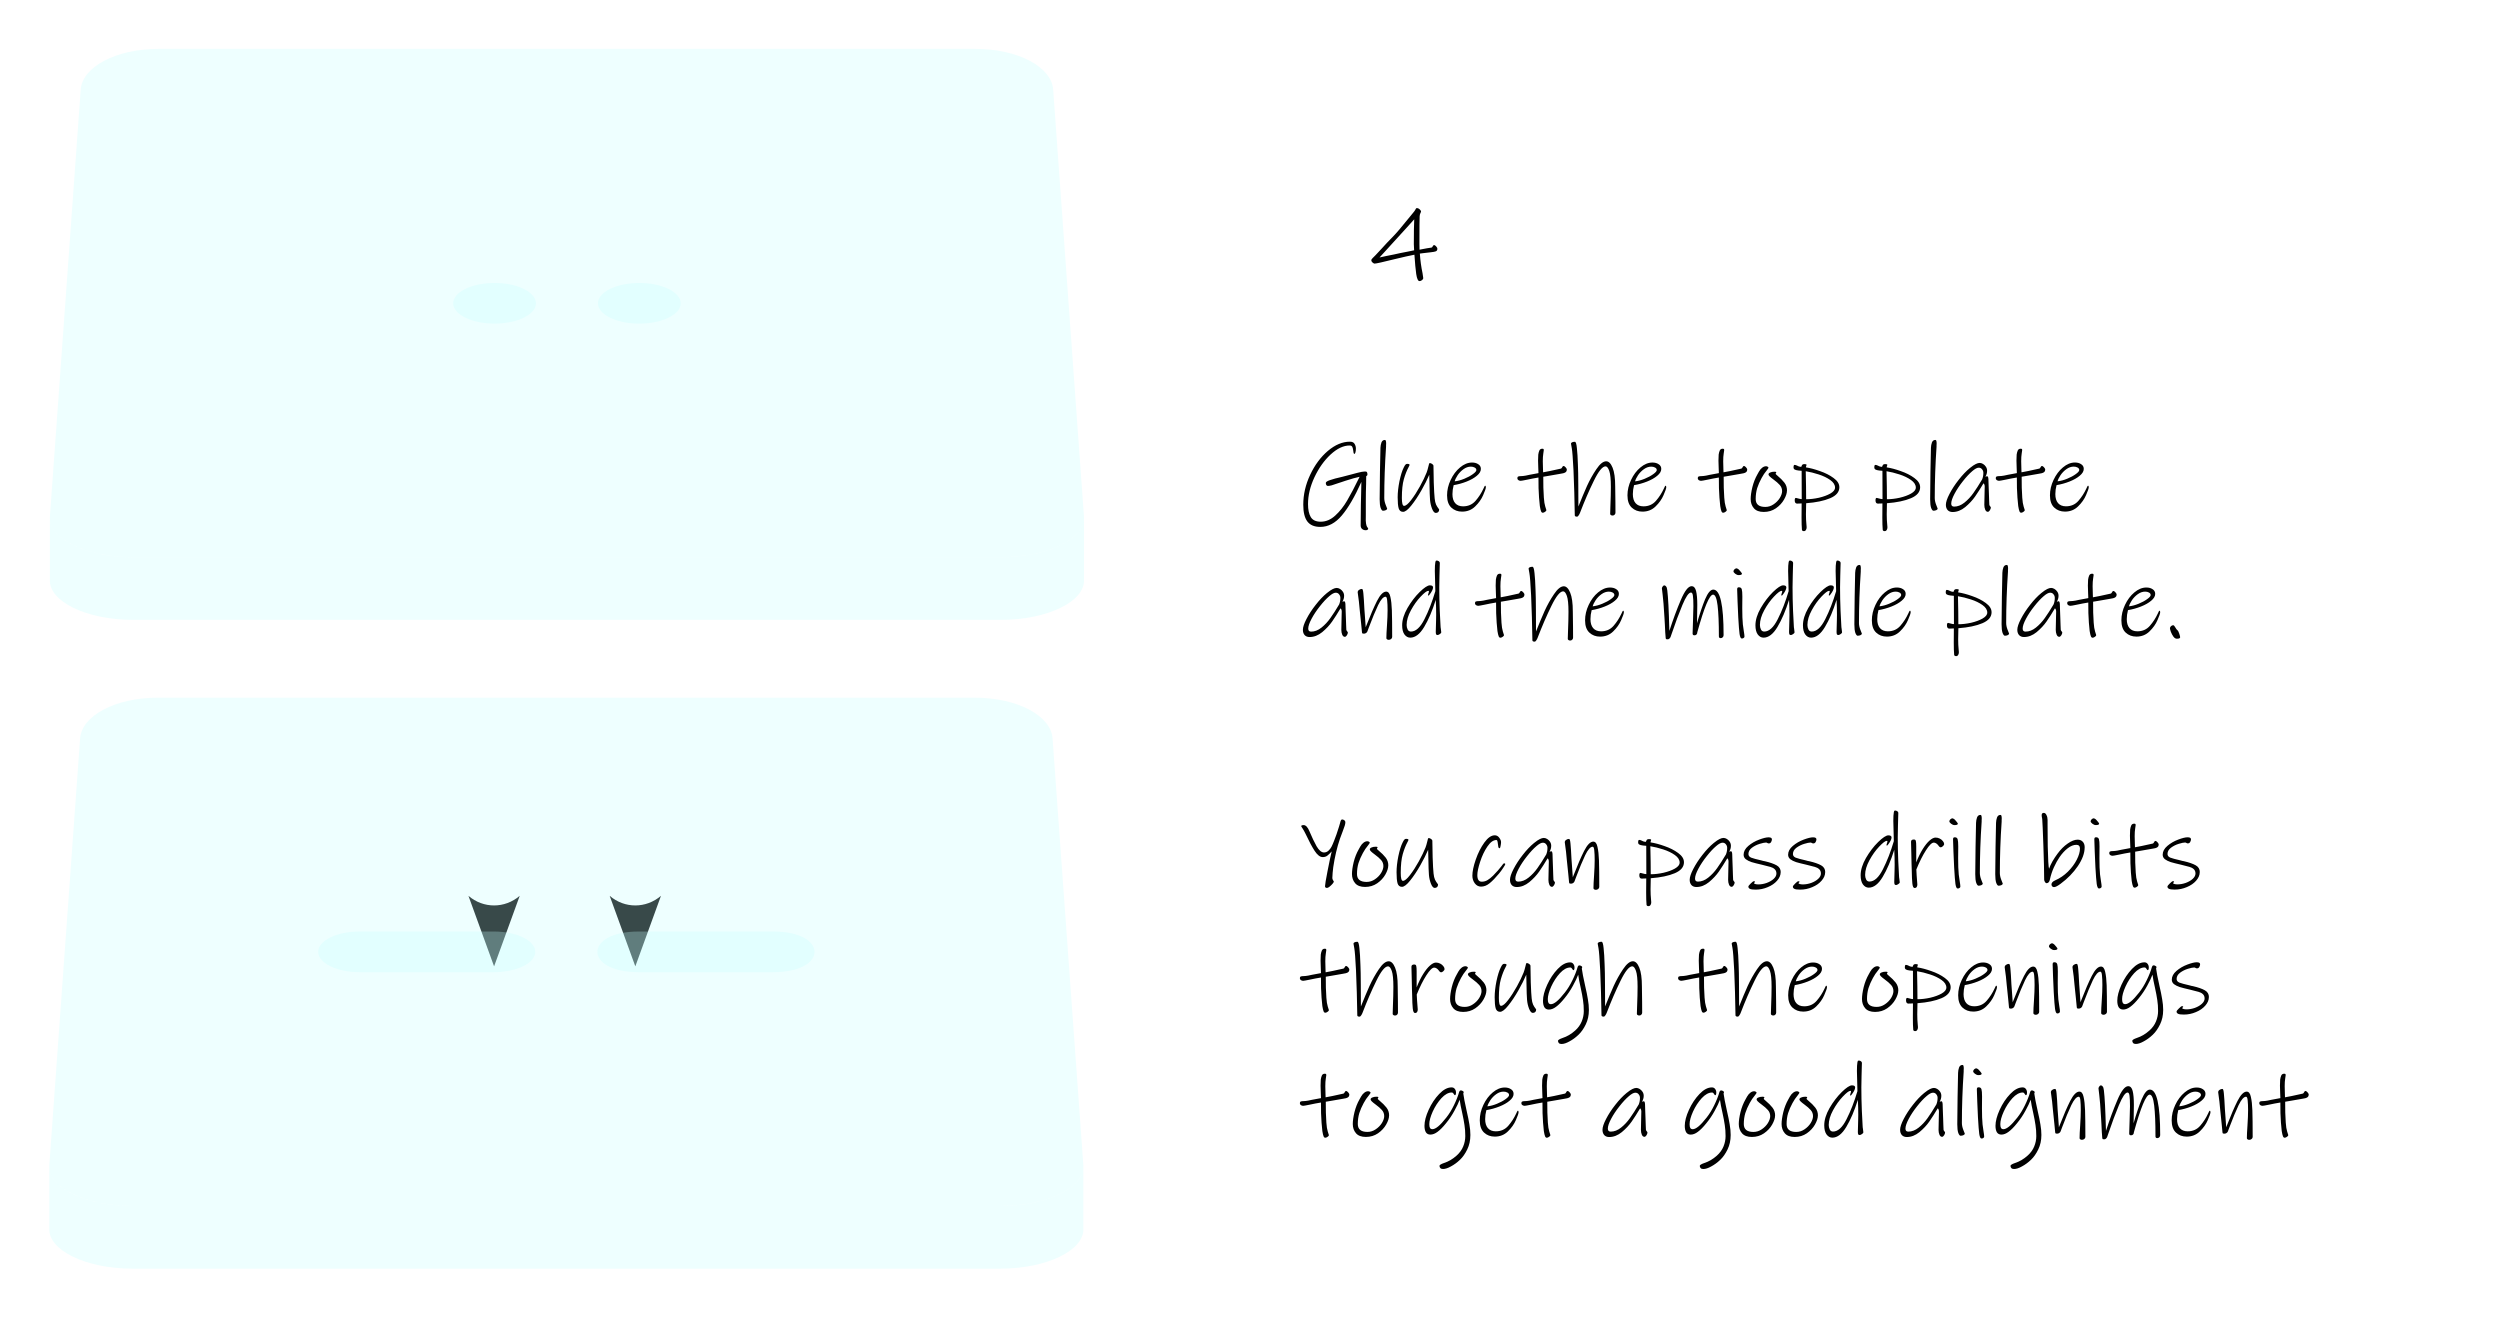 <?xml version="1.0" encoding="UTF-8" standalone="no"?>
<!-- Created with Inkscape (http://www.inkscape.org/) -->

<svg
   width="500"
   height="265"
   viewBox="0 0 132.292 70.115"
   version="1.1"
   id="svg79841"
   class="manual__2C__img"
   inkscape:version="1.3.2 (1:1.3.2+202404261509+091e20ef0f)"
   sodipodi:docname="04.svg"
   xmlns:inkscape="http://www.inkscape.org/namespaces/inkscape"
   xmlns:sodipodi="http://sodipodi.sourceforge.net/DTD/sodipodi-0.dtd"
   xmlns="http://www.w3.org/2000/svg"
   xmlns:svg="http://www.w3.org/2000/svg">
  <sodipodi:namedview
     id="namedview79843"
     pagecolor="#ffffff"
     bordercolor="#666666"
     borderopacity="1.0"
     inkscape:showpageshadow="2"
     inkscape:pageopacity="0.0"
     inkscape:pagecheckerboard="0"
     inkscape:deskcolor="#d1d1d1"
     inkscape:document-units="px"
     showgrid="false"
     inkscape:zoom="1.4140505"
     inkscape:cx="284.6433"
     inkscape:cy="84.862599"
     inkscape:window-width="1920"
     inkscape:window-height="1052"
     inkscape:window-x="1920"
     inkscape:window-y="0"
     inkscape:window-maximized="1"
     inkscape:current-layer="layer1" />
  <defs
     id="defs79838">
    <marker
       style="overflow:visible"
       id="Arrow2-4-7"
       refX="0"
       refY="0"
       orient="auto-start-reverse"
       inkscape:stockid="Arrow2"
       markerWidth="4.7"
       markerHeight="3.418"
       viewBox="0 0 7.7 5.6"
       inkscape:isstock="true"
       inkscape:collect="always"
       preserveAspectRatio="xMidYMid">
      <path
         transform="scale(0.7)"
         d="M -2,-4 9,0 -2,4 c 2,-2.33 2,-5.66 0,-8 z"
         style="fill:context-stroke;fill-rule:evenodd;stroke:none"
         id="arrow2L-3-6" />
    </marker>
  </defs>
  <g
     inkscape:label="Layer 1"
     inkscape:groupmode="layer"
     id="layer1">
    <g
       id="outlines light"
       class="drawing__outline_light"
       transform="translate(-1.483,-42.16)"
       style="stroke-width:0.794;stroke-dasharray:none">
      <path
         id="path14262-6"
         style="font-variation-settings:normal;fill:none;fill-opacity:1;stop-color:#000000;stroke-width:0.794;stroke-dasharray:none"
         d="m 27.627,59.248 -2.2e-5,15.676"
         sodipodi:nodetypes="cc" />
      <path
         id="path21905"
         style="font-variation-settings:normal;fill:none;fill-opacity:1;stop-color:#000000;stroke-width:0.794;stroke-dasharray:none"
         d="m 35.102,59.248 -2.1e-5,15.676"
         sodipodi:nodetypes="cc" />
    </g>
    <g
       id="g1864"
       style="stroke-width:0.794;stroke-dasharray:none"
       class="drawing__outline">
      <path
         id="path14191-9"
         style="font-variation-settings:normal;fill:none;fill-opacity:1;stroke-width:0.794;stroke-dasharray:none;marker-end:url(#Arrow2-4-7);stop-color:#000000"
         d="m 26.145,32.764 2.2e-5,15.319"
         sodipodi:nodetypes="cc" />
      <path
         id="path14260-9"
         style="font-variation-settings:normal;fill:none;fill-opacity:1;stroke-width:0.794;stroke-dasharray:none;stop-color:#000000"
         d="m 26.145,9.387 -2.2e-5,7.701"
         sodipodi:nodetypes="cc" />
      <path
         id="path21907"
         style="font-variation-settings:normal;fill:none;fill-opacity:1;stroke-width:0.794;stroke-dasharray:none;marker-end:url(#Arrow2-4-7);stop-color:#000000"
         d="m 33.619,32.764 2.1e-5,15.319"
         sodipodi:nodetypes="cc" />
      <path
         id="path21909"
         style="font-variation-settings:normal;fill:none;fill-opacity:1;stroke-width:0.794;stroke-dasharray:none;stop-color:#000000"
         d="m 33.619,9.387 -2.3e-5,7.701"
         sodipodi:nodetypes="cc" />
    </g>
    <g
       id="annotations"
       class="drawing__annotation"
       transform="translate(4.117,-38.32)"
       style="stroke-width:0.265;stroke-dasharray:none">
      <g
         id="text3852-9-7-1"
         style="font-weight:bold;font-size:5.292px;line-height:1.25;font-family:'Ink Free';-inkscape-font-specification:'Ink Free';letter-spacing:0px;baseline-shift:baseline"
         aria-label="Glue the top plate&#10;and the middle plate.&#10;&#10;You can pass drill bits&#10;through the openings&#10;to get a good alignment">
        <path
           style="baseline-shift:baseline;stop-color:#000000;stop-opacity:1"
           d="m 68.155,65.87 q 0.011,0.18 0.037,0.254 0.026,0.079 0.058,0.111 0.032,0.037 0.032,0.064 0,0.037 -0.042,0.058 -0.037,0.021 -0.085,0.021 -0.116,0 -0.196,-0.069 -0.074,-0.064 -0.074,-0.191 0,-0.667 0.011,-1.09 l 0.011,-0.471 q 0.016,-0.492 0.016,-0.736 -0.529,1.18 -1.037,1.778 -0.508,0.603 -1.138,0.603 -0.466,0 -0.683,-0.286 -0.217,-0.286 -0.217,-0.889 0,-0.81 0.365,-1.582 0.365,-0.778 0.937,-1.265 0.577,-0.487 1.164,-0.487 0.185,0 0.249,0.116 0.069,0.116 0.069,0.243 0,0.132 -0.026,0.212 -0.021,0.074 -0.053,0.074 -0.026,0 -0.042,-0.048 -0.011,-0.048 -0.026,-0.169 -0.016,-0.116 -0.053,-0.169 -0.037,-0.058 -0.132,-0.058 -0.487,0 -1.005,0.476 -0.513,0.476 -0.857,1.207 -0.339,0.725 -0.339,1.418 0,0.439 0.143,0.683 0.148,0.249 0.529,0.249 0.413,0 0.767,-0.323 0.355,-0.323 0.63,-0.794 0.28,-0.476 0.661,-1.259 -0.27,0.053 -0.757,0.212 -0.206,0.069 -0.206,0.069 l -0.196,0.064 q -0.196,0.069 -0.318,0.106 -0.122,0.032 -0.201,0.032 -0.053,0 -0.085,-0.048 -0.026,-0.053 -0.026,-0.111 0,-0.074 0.217,-0.148 0.217,-0.079 0.651,-0.175 0.169,-0.037 0.487,-0.127 0.053,-0.016 0.318,-0.085 0.27,-0.069 0.376,-0.069 0.011,0 0.058,0 0.053,0 0.074,0.042 0.021,0.037 0.021,0.122 0,0.048 -0.064,0.085 l -0.005,0.407 q -0.016,0.413 -0.016,0.9 v 0.751 z m 1.132,-0.64 q 0,0.053 -0.069,0.085 -0.069,0.032 -0.153,0.032 -0.064,0 -0.122,-0.148 -0.053,-0.153 -0.053,-0.46 0.005,-0.598 0.016,-1.445 0.016,-0.847 0.026,-1.275 0.005,-0.153 0.053,-0.286 0.053,-0.132 0.18,-0.132 0.042,0 0.053,0.048 0.016,0.042 0.016,0.169 0,0.005 -0.005,0.037 0,0.026 0,0.101 -0.095,1.392 -0.095,2.715 0,0.169 0.074,0.36 0.079,0.191 0.079,0.201 z m 2.752,0.053 q 0,0.085 -0.048,0.132 -0.048,0.048 -0.132,0.048 -0.106,0 -0.196,-0.222 -0.085,-0.222 -0.106,-0.46 -0.021,-0.228 -0.032,-0.921 -0.005,-0.111 -0.005,-0.222 0,-0.116 -0.005,-0.196 -0.153,0.365 -0.418,0.831 -0.265,0.466 -0.534,0.799 -0.265,0.333 -0.434,0.333 -0.175,0 -0.233,-0.185 -0.053,-0.185 -0.053,-0.587 0,-0.376 0.095,-0.852 0.101,-0.476 0.228,-0.725 0.053,-0.111 0.09,-0.148 0.037,-0.042 0.085,-0.042 0.132,0 0.132,0.053 0,0.026 -0.053,0.122 -0.143,0.265 -0.249,0.635 -0.106,0.37 -0.106,0.995 0,0.418 0.116,0.418 0.138,0 0.37,-0.302 0.238,-0.307 0.471,-0.73 0.233,-0.423 0.355,-0.736 0.042,-0.106 0.095,-0.328 0.016,-0.09 0.032,-0.127 0.016,-0.042 0.037,-0.042 0.058,0 0.127,0.048 0.069,0.048 0.069,0.101 0,0.254 0.016,0.873 0.021,0.614 0.048,0.852 0.021,0.206 0.074,0.323 0.058,0.116 0.111,0.185 0.053,0.064 0.053,0.079 z m 2.434,-1.259 q 0.037,0 0.037,0.079 0,0.095 -0.143,0.418 -0.138,0.323 -0.423,0.598 -0.28,0.275 -0.693,0.275 -0.339,0 -0.566,-0.212 -0.228,-0.212 -0.228,-0.651 0,-0.413 0.191,-0.815 0.191,-0.407 0.497,-0.661 0.307,-0.259 0.635,-0.259 0.196,0 0.328,0.09 0.138,0.085 0.138,0.249 0,0.185 -0.212,0.36 -0.206,0.175 -0.54,0.307 -0.333,0.132 -0.688,0.191 -0.064,0.243 -0.064,0.476 0,0.307 0.143,0.476 0.148,0.169 0.418,0.169 0.407,0 0.661,-0.291 0.254,-0.291 0.423,-0.656 0.011,-0.021 0.037,-0.079 0.026,-0.064 0.048,-0.064 z m -0.466,-0.831 q 0,-0.085 -0.09,-0.132 -0.085,-0.048 -0.201,-0.048 -0.201,0 -0.386,0.132 -0.185,0.132 -0.312,0.318 -0.122,0.185 -0.159,0.328 0.243,-0.026 0.513,-0.138 0.27,-0.111 0.45,-0.243 0.185,-0.132 0.185,-0.217 z m 4.784,-0.011 q 0,0.09 -0.079,0.138 -0.074,0.048 -0.275,0.074 -0.487,0.085 -0.545,0.095 l -0.344,0.058 q 0,0.275 0.005,0.577 0.011,0.302 0.026,0.529 0.021,0.307 0.074,0.471 0.053,0.164 0.058,0.185 0,0.053 -0.069,0.095 -0.064,0.048 -0.122,0.048 -0.032,0 -0.053,-0.021 -0.021,-0.016 -0.037,-0.058 -0.032,-0.074 -0.064,-0.275 -0.026,-0.201 -0.042,-0.445 -0.016,-0.217 -0.026,-0.503 -0.005,-0.291 -0.005,-0.561 -0.296,0.048 -0.609,0.116 -0.28,0.058 -0.333,0.058 -0.064,0 -0.122,-0.037 -0.053,-0.037 -0.053,-0.101 0,-0.069 0.048,-0.09 0.048,-0.021 0.159,-0.021 0.079,0 0.233,-0.026 0.153,-0.032 0.196,-0.042 0.355,-0.069 0.482,-0.09 0,-0.111 -0.011,-0.291 -0.011,-0.243 -0.011,-0.37 0,-0.206 0.011,-0.318 0.016,-0.116 0.053,-0.206 0.042,-0.106 0.159,-0.106 0.048,0 0.064,0.016 0.016,0.016 0.016,0.058 0,0.032 -0.026,0.185 -0.026,0.153 -0.026,0.407 0,0.196 0.011,0.439 l 0.005,0.143 q 0.238,-0.037 0.942,-0.196 0.042,-0.011 0.069,-0.074 0.032,-0.064 0.064,-0.064 0.058,0 0.116,0.069 0.064,0.064 0.064,0.132 z m 2.577,2.265 q 0,0.064 -0.042,0.106 -0.042,0.048 -0.111,0.048 -0.053,0 -0.09,-0.026 -0.037,-0.021 -0.037,-0.064 l 0.011,-0.365 q 0.026,-0.651 0.026,-1.064 0,-0.603 -0.085,-0.841 -0.085,-0.243 -0.196,-0.243 -0.249,0 -0.624,0.773 -0.376,0.767 -0.725,1.677 -0.026,0.074 -0.074,0.143 -0.042,0.069 -0.09,0.069 -0.116,0 -0.116,-0.074 0,-0.323 -0.026,-1.207 -0.026,-0.889 -0.042,-1.169 -0.048,-0.947 -0.09,-1.169 -0.042,-0.222 -0.042,-0.238 0,-0.053 0.058,-0.079 0.058,-0.026 0.148,-0.026 0.074,0 0.106,0.339 0.037,0.333 0.053,0.857 l 0.005,0.148 q 0.011,0.164 0.016,0.942 0.005,0.773 0.005,1.138 0.243,-0.609 0.455,-1.085 0.217,-0.476 0.497,-0.889 0.28,-0.418 0.519,-0.418 0.201,0 0.339,0.339 0.138,0.333 0.138,1 0,0.296 0.011,0.826 z m 2.651,-1.423 q 0.037,0 0.037,0.079 0,0.095 -0.143,0.418 -0.138,0.323 -0.423,0.598 -0.28,0.275 -0.693,0.275 -0.339,0 -0.566,-0.212 -0.228,-0.212 -0.228,-0.651 0,-0.413 0.191,-0.815 0.191,-0.407 0.497,-0.661 0.307,-0.259 0.635,-0.259 0.196,0 0.328,0.09 0.138,0.085 0.138,0.249 0,0.185 -0.212,0.36 -0.206,0.175 -0.54,0.307 -0.333,0.132 -0.688,0.191 -0.064,0.243 -0.064,0.476 0,0.307 0.143,0.476 0.148,0.169 0.418,0.169 0.407,0 0.661,-0.291 0.254,-0.291 0.423,-0.656 0.011,-0.021 0.037,-0.079 0.026,-0.064 0.048,-0.064 z m -0.466,-0.831 q 0,-0.085 -0.09,-0.132 -0.085,-0.048 -0.201,-0.048 -0.201,0 -0.386,0.132 -0.185,0.132 -0.312,0.318 -0.122,0.185 -0.159,0.328 0.243,-0.026 0.513,-0.138 0.27,-0.111 0.45,-0.243 0.185,-0.132 0.185,-0.217 z m 4.784,-0.011 q 0,0.09 -0.079,0.138 -0.074,0.048 -0.275,0.074 -0.487,0.085 -0.545,0.095 l -0.344,0.058 q 0,0.275 0.005,0.577 0.011,0.302 0.026,0.529 0.021,0.307 0.074,0.471 0.053,0.164 0.058,0.185 0,0.053 -0.069,0.095 -0.064,0.048 -0.122,0.048 -0.032,0 -0.053,-0.021 -0.021,-0.016 -0.037,-0.058 -0.032,-0.074 -0.064,-0.275 -0.026,-0.201 -0.042,-0.445 -0.016,-0.217 -0.026,-0.503 -0.005,-0.291 -0.005,-0.561 -0.296,0.048 -0.609,0.116 -0.28,0.058 -0.333,0.058 -0.064,0 -0.122,-0.037 -0.053,-0.037 -0.053,-0.101 0,-0.069 0.048,-0.09 0.048,-0.021 0.159,-0.021 0.079,0 0.233,-0.026 0.153,-0.032 0.196,-0.042 0.355,-0.069 0.482,-0.09 0,-0.111 -0.011,-0.291 -0.011,-0.243 -0.011,-0.37 0,-0.206 0.011,-0.318 0.016,-0.116 0.053,-0.206 0.042,-0.106 0.159,-0.106 0.048,0 0.064,0.016 0.016,0.016 0.016,0.058 0,0.032 -0.026,0.185 -0.026,0.153 -0.026,0.407 0,0.196 0.011,0.439 l 0.005,0.143 q 0.238,-0.037 0.942,-0.196 0.042,-0.011 0.069,-0.074 0.032,-0.064 0.064,-0.064 0.058,0 0.116,0.069 0.064,0.064 0.064,0.132 z m 2.106,1.095 q 0,0.206 -0.153,0.476 -0.153,0.27 -0.434,0.466 -0.28,0.191 -0.64,0.191 -0.355,0 -0.524,-0.196 -0.169,-0.196 -0.169,-0.487 0,-0.254 0.09,-0.63 0.095,-0.376 0.265,-0.672 0.011,-0.021 0.085,-0.153 0.079,-0.138 0.175,-0.206 0.095,-0.074 0.201,-0.074 0.048,0 0.085,0.026 0.042,0.021 0.042,0.058 0,0.011 -0.032,0.053 -0.026,0.037 -0.042,0.058 -0.18,0.217 -0.291,0.429 -0.148,0.27 -0.233,0.534 -0.079,0.265 -0.079,0.577 0,0.418 0.508,0.418 0.238,0 0.439,-0.138 0.206,-0.138 0.328,-0.333 0.122,-0.201 0.122,-0.365 0,-0.185 -0.122,-0.323 -0.122,-0.138 -0.333,-0.291 -0.138,-0.101 -0.201,-0.164 -0.064,-0.064 -0.064,-0.106 0,-0.064 0.09,-0.101 0.09,-0.042 0.212,-0.042 0.069,0 0.09,0.011 0.021,0.005 0.021,0.026 0,0.011 -0.021,0.037 -0.016,0.021 -0.016,0.037 0,0.016 0.106,0.106 0.212,0.175 0.355,0.355 0.143,0.18 0.143,0.423 z m 2.773,-0.175 q 0,0.376 -0.487,0.582 -0.487,0.206 -1.27,0.265 -0.011,0.36 -0.011,0.587 0,0.302 0.026,0.55 0.011,0.095 0.011,0.132 0,0.085 -0.037,0.143 -0.037,0.064 -0.106,0.064 -0.095,0 -0.106,-0.069 -0.005,-0.09 -0.016,-0.28 -0.005,-0.185 -0.005,-0.376 l 0.005,-0.741 q -0.026,0 -0.101,0.005 -0.069,0.005 -0.138,0.005 -0.127,0 -0.127,-0.175 0,-0.127 0.064,-0.127 0.021,0 0.127,0.032 0.106,0.032 0.18,0.032 l -0.005,-1.498 q -0.042,-0.005 -0.175,-0.016 -0.132,-0.016 -0.196,-0.053 -0.058,-0.037 -0.058,-0.106 0,-0.138 0.053,-0.138 0.058,0 0.143,0.042 0.011,0.005 0.064,0.032 0.053,0.021 0.148,0.032 0.032,-0.085 0.058,-0.116 0.032,-0.032 0.116,-0.032 0.106,0 0.106,0.042 0,0.016 -0.016,0.058 -0.016,0.037 -0.016,0.074 0.328,0.048 0.741,0.196 0.418,0.143 0.72,0.365 0.307,0.222 0.307,0.487 z m -0.228,0.021 q 0,-0.222 -0.254,-0.402 -0.254,-0.18 -0.614,-0.296 -0.355,-0.116 -0.683,-0.169 0.011,0.307 0.016,0.815 0.005,0.503 0.005,0.667 0.318,0 0.677,-0.079 0.36,-0.085 0.603,-0.222 0.249,-0.143 0.249,-0.312 z m 4.503,-0.021 q 0,0.376 -0.487,0.582 -0.487,0.206 -1.27,0.265 -0.011,0.36 -0.011,0.587 0,0.302 0.026,0.55 0.011,0.095 0.011,0.132 0,0.085 -0.037,0.143 -0.037,0.064 -0.106,0.064 -0.095,0 -0.106,-0.069 -0.005,-0.09 -0.016,-0.28 -0.005,-0.185 -0.005,-0.376 l 0.005,-0.741 q -0.026,0 -0.101,0.005 -0.069,0.005 -0.138,0.005 -0.127,0 -0.127,-0.175 0,-0.127 0.064,-0.127 0.021,0 0.127,0.032 0.106,0.032 0.18,0.032 l -0.005,-1.498 q -0.042,-0.005 -0.175,-0.016 -0.132,-0.016 -0.196,-0.053 -0.058,-0.037 -0.058,-0.106 0,-0.138 0.053,-0.138 0.058,0 0.143,0.042 0.011,0.005 0.064,0.032 0.053,0.021 0.148,0.032 0.032,-0.085 0.058,-0.116 0.032,-0.032 0.116,-0.032 0.106,0 0.106,0.042 0,0.016 -0.016,0.058 -0.016,0.037 -0.016,0.074 0.328,0.048 0.741,0.196 0.418,0.143 0.72,0.365 0.307,0.222 0.307,0.487 z m -0.228,0.021 q 0,-0.222 -0.254,-0.402 -0.254,-0.18 -0.614,-0.296 -0.355,-0.116 -0.683,-0.169 0.011,0.307 0.016,0.815 0.005,0.503 0.005,0.667 0.318,0 0.677,-0.079 0.36,-0.085 0.603,-0.222 0.249,-0.143 0.249,-0.312 z m 1.154,1.106 q 0,0.053 -0.069,0.085 -0.069,0.032 -0.153,0.032 -0.064,0 -0.122,-0.148 -0.053,-0.153 -0.053,-0.46 0.005,-0.598 0.016,-1.445 0.016,-0.847 0.026,-1.275 0.005,-0.153 0.053,-0.286 0.053,-0.132 0.18,-0.132 0.042,0 0.053,0.048 0.016,0.042 0.016,0.169 0,0.005 -0.005,0.037 0,0.026 0,0.101 -0.095,1.392 -0.095,2.715 0,0.169 0.074,0.36 0.079,0.191 0.079,0.201 z m 2.736,-0.196 q 0.005,0.037 0.042,0.079 0.037,0.037 0.037,0.064 0,0.064 -0.053,0.148 -0.053,0.079 -0.106,0.079 -0.09,0 -0.138,-0.111 -0.048,-0.111 -0.048,-0.259 0,-0.127 0.016,-0.762 l 0.005,-0.201 q 0,-0.122 -0.064,-0.175 -0.238,0.402 -0.445,0.699 -0.206,0.296 -0.524,0.561 -0.318,0.259 -0.667,0.259 -0.169,0 -0.265,-0.106 -0.09,-0.106 -0.09,-0.275 0,-0.212 0.191,-0.577 0.191,-0.37 0.487,-0.746 0.296,-0.381 0.593,-0.624 0.196,-0.159 0.312,-0.212 0.116,-0.058 0.206,-0.058 0.085,0 0.175,0.053 0.09,0.053 0.153,0.148 0.064,0.095 0.064,0.217 0,0.164 -0.09,0.312 l 0.09,-0.026 q 0.058,0 0.069,0.143 0.005,0.085 0.011,0.344 0.011,0.259 0.016,0.429 0.005,0.175 0.011,0.339 0.005,0.164 0.011,0.259 z m -1.868,0.095 q 0.286,0 0.55,-0.212 0.265,-0.212 0.471,-0.503 0.212,-0.296 0.466,-0.725 0.064,-0.159 0.064,-0.344 0,-0.111 -0.069,-0.191 -0.064,-0.085 -0.175,-0.085 -0.132,0 -0.339,0.18 -0.238,0.201 -0.503,0.54 -0.265,0.333 -0.439,0.661 -0.175,0.328 -0.175,0.519 0,0.159 0.148,0.159 z m 4.821,-1.947 q 0,0.09 -0.079,0.138 -0.074,0.048 -0.275,0.074 -0.487,0.085 -0.545,0.095 l -0.344,0.058 q 0,0.275 0.005,0.577 0.011,0.302 0.026,0.529 0.021,0.307 0.074,0.471 0.053,0.164 0.058,0.185 0,0.053 -0.069,0.095 -0.064,0.048 -0.122,0.048 -0.032,0 -0.053,-0.021 -0.021,-0.016 -0.037,-0.058 -0.032,-0.074 -0.064,-0.275 -0.026,-0.201 -0.042,-0.445 -0.016,-0.217 -0.026,-0.503 -0.005,-0.291 -0.005,-0.561 -0.296,0.048 -0.609,0.116 -0.28,0.058 -0.333,0.058 -0.064,0 -0.122,-0.037 -0.053,-0.037 -0.053,-0.101 0,-0.069 0.048,-0.09 0.048,-0.021 0.159,-0.021 0.079,0 0.233,-0.026 0.153,-0.032 0.196,-0.042 0.355,-0.069 0.482,-0.09 0,-0.111 -0.011,-0.291 -0.011,-0.243 -0.011,-0.37 0,-0.206 0.011,-0.318 0.016,-0.116 0.053,-0.206 0.042,-0.106 0.159,-0.106 0.048,0 0.064,0.016 0.016,0.016 0.016,0.058 0,0.032 -0.026,0.185 -0.026,0.153 -0.026,0.407 0,0.196 0.011,0.439 l 0.005,0.143 q 0.238,-0.037 0.942,-0.196 0.042,-0.011 0.069,-0.074 0.032,-0.064 0.064,-0.064 0.058,0 0.116,0.069 0.064,0.064 0.064,0.132 z m 2.27,0.841 q 0.037,0 0.037,0.079 0,0.095 -0.143,0.418 -0.138,0.323 -0.423,0.598 -0.28,0.275 -0.693,0.275 -0.339,0 -0.566,-0.212 -0.228,-0.212 -0.228,-0.651 0,-0.413 0.191,-0.815 0.191,-0.407 0.497,-0.661 0.307,-0.259 0.635,-0.259 0.196,0 0.328,0.09 0.138,0.085 0.138,0.249 0,0.185 -0.212,0.36 -0.206,0.175 -0.54,0.307 -0.333,0.132 -0.688,0.191 -0.064,0.243 -0.064,0.476 0,0.307 0.143,0.476 0.148,0.169 0.418,0.169 0.407,0 0.661,-0.291 0.254,-0.291 0.423,-0.656 0.011,-0.021 0.037,-0.079 0.026,-0.064 0.048,-0.064 z m -0.466,-0.831 q 0,-0.085 -0.09,-0.132 -0.085,-0.048 -0.201,-0.048 -0.201,0 -0.386,0.132 -0.185,0.132 -0.312,0.318 -0.122,0.185 -0.159,0.328 0.243,-0.026 0.513,-0.138 0.27,-0.111 0.45,-0.243 0.185,-0.132 0.185,-0.217 z"
           id="path1" />
        <path
           style="baseline-shift:baseline;stop-color:#000000;stop-opacity:1"
           d="m 67.128,71.649 q 0.005,0.037 0.042,0.079 0.037,0.037 0.037,0.064 0,0.064 -0.053,0.148 -0.053,0.079 -0.106,0.079 -0.09,0 -0.138,-0.111 -0.048,-0.111 -0.048,-0.259 0,-0.127 0.016,-0.762 l 0.005,-0.201 q 0,-0.122 -0.064,-0.175 -0.238,0.402 -0.445,0.699 -0.206,0.296 -0.524,0.561 -0.318,0.259 -0.667,0.259 -0.169,0 -0.265,-0.106 -0.09,-0.106 -0.09,-0.275 0,-0.212 0.191,-0.577 0.191,-0.37 0.487,-0.746 0.296,-0.381 0.593,-0.624 0.196,-0.159 0.312,-0.212 0.116,-0.058 0.206,-0.058 0.085,0 0.175,0.053 0.09,0.053 0.153,0.148 0.064,0.095 0.064,0.217 0,0.164 -0.09,0.312 l 0.09,-0.026 q 0.058,0 0.069,0.143 0.005,0.085 0.011,0.344 0.011,0.259 0.016,0.429 0.005,0.175 0.011,0.339 0.005,0.164 0.011,0.259 z m -1.868,0.095 q 0.286,0 0.55,-0.212 0.265,-0.212 0.471,-0.503 0.212,-0.296 0.466,-0.725 0.064,-0.159 0.064,-0.344 0,-0.111 -0.069,-0.191 -0.064,-0.085 -0.175,-0.085 -0.132,0 -0.339,0.18 -0.238,0.201 -0.503,0.54 -0.265,0.333 -0.439,0.661 -0.175,0.328 -0.175,0.519 0,0.159 0.148,0.159 z m 4.292,0.28 q 0,0.064 -0.053,0.106 -0.053,0.048 -0.127,0.048 -0.053,0 -0.09,-0.026 -0.037,-0.021 -0.037,-0.064 0,-0.217 0.032,-0.672 0.032,-0.487 0.032,-0.81 0,-0.312 -0.021,-0.508 -0.016,-0.201 -0.085,-0.201 -0.18,0 -0.397,0.45 -0.212,0.445 -0.487,1.175 l -0.079,0.212 q -0.021,0.053 -0.074,0.085 -0.048,0.032 -0.101,0.032 -0.064,0 -0.085,-0.011 -0.021,-0.011 -0.026,-0.064 l -0.042,-0.434 -0.079,-0.762 q -0.037,-0.455 -0.09,-0.794 -0.016,-0.079 -0.016,-0.122 0,-0.079 0.069,-0.127 0.069,-0.053 0.159,-0.053 0.053,0 0.074,0.254 0.026,0.254 0.053,0.82 l 0.021,0.28 q 0.042,0.534 0.048,0.677 0.016,-0.032 0.026,-0.069 0.016,-0.042 0.037,-0.09 0.286,-0.741 0.534,-1.233 0.254,-0.497 0.487,-0.497 0.164,0 0.222,0.28 0.064,0.275 0.079,0.709 0.016,0.482 0.016,1.408 z m 2.514,-3.657 q 0,0.106 -0.011,0.418 -0.011,0.307 -0.011,0.619 0,0.603 0.026,1.233 0.026,0.624 0.042,0.82 0,0.032 0.005,0.069 0.005,0.037 0.011,0.069 0.021,0.148 0.021,0.18 0,0.053 -0.079,0.101 -0.074,0.048 -0.116,0.048 -0.058,0 -0.079,-0.042 -0.016,-0.048 -0.016,-0.127 0,-0.291 0.016,-0.609 l 0.005,-0.296 q 0,-0.148 -0.005,-0.386 -0.005,-0.243 -0.016,-0.407 -0.27,0.868 -0.614,1.439 -0.339,0.566 -0.736,0.566 -0.18,0 -0.307,-0.169 -0.122,-0.169 -0.122,-0.487 0,-0.418 0.28,-0.91 0.286,-0.492 0.646,-0.847 0.365,-0.355 0.54,-0.355 0.169,0 0.169,0.111 0,0.074 -0.053,0.175 -0.048,0.095 -0.111,0.175 -0.058,0.079 -0.069,0.079 -0.011,0 -0.026,-0.005 -0.011,-0.011 -0.011,-0.021 0,-0.026 0.026,-0.09 0.026,-0.064 0.026,-0.085 0,-0.026 -0.005,-0.037 -0.005,-0.011 -0.032,-0.011 -0.111,0 -0.402,0.307 -0.286,0.302 -0.513,0.72 -0.228,0.418 -0.228,0.778 0,0.127 0.053,0.238 0.053,0.111 0.175,0.111 0.386,0 0.714,-0.651 0.333,-0.656 0.577,-1.487 l -0.011,-0.445 q -0.016,-0.587 -0.016,-0.624 0,-0.318 0.026,-0.455 0.011,-0.053 0.021,-0.074 0.016,-0.021 0.058,-0.021 0.053,0 0.106,0.037 0.053,0.032 0.053,0.09 z m 4.482,1.429 q 0,0.09 -0.079,0.138 -0.074,0.048 -0.275,0.074 -0.487,0.085 -0.545,0.095 l -0.344,0.058 q 0,0.275 0.005,0.577 0.011,0.302 0.026,0.529 0.021,0.307 0.074,0.471 0.053,0.164 0.058,0.185 0,0.053 -0.069,0.095 -0.064,0.048 -0.122,0.048 -0.032,0 -0.053,-0.021 -0.021,-0.016 -0.037,-0.058 -0.032,-0.074 -0.064,-0.275 -0.026,-0.201 -0.042,-0.445 -0.016,-0.217 -0.026,-0.503 -0.005,-0.291 -0.005,-0.561 -0.296,0.048 -0.609,0.116 -0.28,0.058 -0.333,0.058 -0.064,0 -0.122,-0.037 -0.053,-0.037 -0.053,-0.101 0,-0.069 0.048,-0.09 0.048,-0.021 0.159,-0.021 0.079,0 0.233,-0.026 0.153,-0.032 0.196,-0.042 0.355,-0.069 0.482,-0.09 0,-0.111 -0.011,-0.291 -0.011,-0.243 -0.011,-0.37 0,-0.206 0.011,-0.318 0.016,-0.116 0.053,-0.206 0.042,-0.106 0.159,-0.106 0.048,0 0.064,0.016 0.016,0.016 0.016,0.058 0,0.032 -0.026,0.185 -0.026,0.153 -0.026,0.407 0,0.196 0.011,0.439 l 0.005,0.143 q 0.238,-0.037 0.942,-0.196 0.042,-0.011 0.069,-0.074 0.032,-0.064 0.064,-0.064 0.058,0 0.116,0.069 0.064,0.064 0.064,0.132 z m 2.577,2.265 q 0,0.064 -0.042,0.106 -0.042,0.048 -0.111,0.048 -0.053,0 -0.09,-0.026 -0.037,-0.021 -0.037,-0.064 l 0.011,-0.365 q 0.026,-0.651 0.026,-1.064 0,-0.603 -0.085,-0.841 -0.085,-0.243 -0.196,-0.243 -0.249,0 -0.624,0.773 -0.376,0.767 -0.725,1.677 -0.026,0.074 -0.074,0.143 -0.042,0.069 -0.09,0.069 -0.116,0 -0.116,-0.074 0,-0.323 -0.026,-1.207 -0.026,-0.889 -0.042,-1.169 -0.048,-0.947 -0.09,-1.169 -0.042,-0.222 -0.042,-0.238 0,-0.053 0.058,-0.079 0.058,-0.026 0.148,-0.026 0.074,0 0.106,0.339 0.037,0.333 0.053,0.857 l 0.005,0.148 q 0.011,0.164 0.016,0.942 0.005,0.773 0.005,1.138 0.243,-0.609 0.455,-1.085 0.217,-0.476 0.497,-0.889 0.28,-0.418 0.519,-0.418 0.201,0 0.339,0.339 0.138,0.333 0.138,1 0,0.296 0.011,0.826 z m 2.651,-1.423 q 0.037,0 0.037,0.079 0,0.095 -0.143,0.418 -0.138,0.323 -0.423,0.598 -0.28,0.275 -0.693,0.275 -0.339,0 -0.566,-0.212 -0.228,-0.212 -0.228,-0.651 0,-0.413 0.191,-0.815 0.191,-0.407 0.497,-0.661 0.307,-0.259 0.635,-0.259 0.196,0 0.328,0.09 0.138,0.085 0.138,0.249 0,0.185 -0.212,0.36 -0.206,0.175 -0.54,0.307 -0.333,0.132 -0.688,0.191 -0.064,0.243 -0.064,0.476 0,0.307 0.143,0.476 0.148,0.169 0.418,0.169 0.407,0 0.661,-0.291 0.254,-0.291 0.423,-0.656 0.011,-0.021 0.037,-0.079 0.026,-0.064 0.048,-0.064 z M 81.31,69.807 q 0,-0.085 -0.09,-0.132 -0.085,-0.048 -0.201,-0.048 -0.201,0 -0.386,0.132 -0.185,0.132 -0.312,0.318 -0.122,0.185 -0.159,0.328 0.243,-0.026 0.513,-0.138 0.27,-0.111 0.45,-0.243 0.185,-0.132 0.185,-0.217 z m 5.779,2.127 q 0,0.064 -0.042,0.106 -0.042,0.048 -0.111,0.048 -0.095,0 -0.095,-0.095 0,-1.069 -0.069,-1.635 -0.069,-0.572 -0.238,-0.572 -0.286,0 -0.836,1.995 v 0.005 q 0,0.064 -0.042,0.111 -0.042,0.042 -0.111,0.042 -0.095,0 -0.095,-0.095 0,-0.212 0.021,-0.656 0.021,-0.497 0.021,-0.783 0,-0.397 -0.026,-0.561 -0.021,-0.169 -0.101,-0.169 -0.18,0 -0.455,0.661 -0.275,0.656 -0.577,1.55 l -0.048,0.138 q -0.021,0.053 -0.064,0.09 -0.037,0.037 -0.085,0.037 -0.064,0 -0.085,-0.011 -0.021,-0.011 -0.026,-0.064 -0.026,-0.259 -0.042,-0.693 -0.011,-0.111 -0.021,-0.365 -0.053,-0.894 -0.095,-1.207 -0.042,-0.318 -0.042,-0.355 0,-0.042 0.042,-0.101 0.042,-0.058 0.079,-0.058 0.085,0 0.138,0.122 0.026,0.058 0.058,0.466 0.032,0.407 0.053,1.011 l 0.026,0.81 q 0.291,-0.9 0.603,-1.63 0.312,-0.736 0.572,-0.736 0.175,0 0.238,0.254 0.064,0.254 0.064,0.736 0,0.254 -0.011,0.73 l -0.005,0.243 q 0.217,-0.757 0.429,-1.27 0.217,-0.513 0.434,-0.513 0.545,0 0.545,2.413 z m 0.974,-3.26 q 0,0.079 -0.175,0.079 -0.09,0 -0.185,-0.074 -0.09,-0.074 -0.09,-0.122 0,-0.058 0.053,-0.111 0.058,-0.053 0.116,-0.053 0,0 0.037,0.016 0.042,0.011 0.095,0.069 0.042,0.042 0.095,0.111 0.053,0.069 0.053,0.085 z m 0.132,3.328 q 0,0.053 -0.048,0.079 -0.042,0.032 -0.101,0.026 -0.074,-0.005 -0.111,-0.238 -0.032,-0.233 -0.069,-0.884 -0.021,-0.429 -0.037,-0.836 -0.016,-0.413 -0.021,-0.635 0,-0.058 0.016,-0.085 0.021,-0.032 0.074,-0.032 0.122,0 0.153,0.101 0.032,0.101 0.032,0.386 l -0.005,0.624 q 0,0.534 0.032,0.857 0,0.016 0.048,0.339 0.037,0.222 0.037,0.296 z m 2.566,-3.635 q 0,0.106 -0.011,0.418 -0.011,0.307 -0.011,0.619 0,0.603 0.026,1.233 0.026,0.624 0.042,0.82 0,0.032 0.005,0.069 0.005,0.037 0.011,0.069 0.021,0.148 0.021,0.18 0,0.053 -0.079,0.101 -0.074,0.048 -0.116,0.048 -0.058,0 -0.079,-0.042 -0.016,-0.048 -0.016,-0.127 0,-0.291 0.016,-0.609 l 0.005,-0.296 q 0,-0.148 -0.005,-0.386 -0.005,-0.243 -0.016,-0.407 -0.27,0.868 -0.614,1.439 -0.339,0.566 -0.736,0.566 -0.18,0 -0.307,-0.169 -0.122,-0.169 -0.122,-0.487 0,-0.418 0.28,-0.91 0.286,-0.492 0.646,-0.847 0.365,-0.355 0.54,-0.355 0.169,0 0.169,0.111 0,0.074 -0.053,0.175 -0.048,0.095 -0.111,0.175 -0.058,0.079 -0.069,0.079 -0.011,0 -0.026,-0.005 -0.011,-0.011 -0.011,-0.021 0,-0.026 0.026,-0.09 0.026,-0.064 0.026,-0.085 0,-0.026 -0.005,-0.037 -0.005,-0.011 -0.032,-0.011 -0.111,0 -0.402,0.307 -0.286,0.302 -0.513,0.72 -0.228,0.418 -0.228,0.778 0,0.127 0.053,0.238 0.053,0.111 0.175,0.111 0.386,0 0.714,-0.651 0.333,-0.656 0.577,-1.487 l -0.011,-0.445 q -0.016,-0.587 -0.016,-0.624 0,-0.318 0.026,-0.455 0.011,-0.053 0.021,-0.074 0.016,-0.021 0.058,-0.021 0.053,0 0.106,0.037 0.053,0.032 0.053,0.09 z m 2.514,0 q 0,0.106 -0.011,0.418 -0.011,0.307 -0.011,0.619 0,0.603 0.026,1.233 0.026,0.624 0.042,0.82 0,0.032 0.005,0.069 0.005,0.037 0.011,0.069 0.021,0.148 0.021,0.18 0,0.053 -0.079,0.101 -0.074,0.048 -0.116,0.048 -0.058,0 -0.079,-0.042 -0.016,-0.048 -0.016,-0.127 0,-0.291 0.016,-0.609 l 0.005,-0.296 q 0,-0.148 -0.005,-0.386 -0.005,-0.243 -0.016,-0.407 -0.27,0.868 -0.614,1.439 -0.339,0.566 -0.736,0.566 -0.18,0 -0.307,-0.169 -0.122,-0.169 -0.122,-0.487 0,-0.418 0.28,-0.91 0.286,-0.492 0.646,-0.847 0.365,-0.355 0.54,-0.355 0.169,0 0.169,0.111 0,0.074 -0.053,0.175 -0.048,0.095 -0.111,0.175 -0.058,0.079 -0.069,0.079 -0.011,0 -0.026,-0.005 -0.011,-0.011 -0.011,-0.021 0,-0.026 0.026,-0.09 0.026,-0.064 0.026,-0.085 0,-0.026 -0.005,-0.037 -0.005,-0.011 -0.032,-0.011 -0.111,0 -0.402,0.307 -0.286,0.302 -0.513,0.72 -0.228,0.418 -0.228,0.778 0,0.127 0.053,0.238 0.053,0.111 0.175,0.111 0.386,0 0.714,-0.651 0.333,-0.656 0.577,-1.487 l -0.011,-0.445 q -0.016,-0.587 -0.016,-0.624 0,-0.318 0.026,-0.455 0.011,-0.053 0.021,-0.074 0.016,-0.021 0.058,-0.021 0.053,0 0.106,0.037 0.053,0.032 0.053,0.09 z m 1.132,3.477 q 0,0.053 -0.069,0.085 -0.069,0.032 -0.153,0.032 -0.064,0 -0.122,-0.148 -0.053,-0.153 -0.053,-0.46 0.005,-0.598 0.016,-1.445 0.016,-0.847 0.026,-1.275 0.005,-0.153 0.053,-0.286 0.053,-0.132 0.18,-0.132 0.042,0 0.053,0.048 0.016,0.042 0.016,0.169 0,0.005 -0.005,0.037 0,0.026 0,0.101 -0.095,1.392 -0.095,2.715 0,0.169 0.074,0.36 0.079,0.191 0.079,0.201 z m 2.545,-1.207 q 0.037,0 0.037,0.079 0,0.095 -0.143,0.418 -0.138,0.323 -0.423,0.598 -0.28,0.275 -0.693,0.275 -0.339,0 -0.566,-0.212 -0.228,-0.212 -0.228,-0.651 0,-0.413 0.191,-0.815 0.191,-0.407 0.497,-0.661 0.307,-0.259 0.635,-0.259 0.196,0 0.328,0.09 0.138,0.085 0.138,0.249 0,0.185 -0.212,0.36 -0.206,0.175 -0.54,0.307 -0.333,0.132 -0.688,0.191 -0.064,0.243 -0.064,0.476 0,0.307 0.143,0.476 0.148,0.169 0.418,0.169 0.407,0 0.661,-0.291 0.254,-0.291 0.423,-0.656 0.011,-0.021 0.037,-0.079 0.026,-0.064 0.048,-0.064 z M 96.487,69.807 q 0,-0.085 -0.09,-0.132 -0.085,-0.048 -0.201,-0.048 -0.201,0 -0.386,0.132 -0.185,0.132 -0.312,0.318 -0.122,0.185 -0.159,0.328 0.243,-0.026 0.513,-0.138 0.27,-0.111 0.45,-0.243 0.185,-0.132 0.185,-0.217 z m 4.784,0.91 q 0,0.376 -0.487,0.582 -0.487,0.206 -1.27,0.265 -0.011,0.36 -0.011,0.587 0,0.302 0.026,0.55 0.011,0.095 0.011,0.132 0,0.085 -0.037,0.143 -0.037,0.064 -0.106,0.064 -0.095,0 -0.106,-0.069 -0.005,-0.09 -0.016,-0.28 -0.005,-0.185 -0.005,-0.376 l 0.005,-0.741 q -0.026,0 -0.101,0.005 -0.069,0.005 -0.138,0.005 -0.127,0 -0.127,-0.175 0,-0.127 0.064,-0.127 0.021,0 0.127,0.032 0.106,0.032 0.18,0.032 l -0.005,-1.498 q -0.042,-0.005 -0.175,-0.016 -0.132,-0.016 -0.196,-0.053 -0.058,-0.037 -0.058,-0.106 0,-0.138 0.053,-0.138 0.058,0 0.143,0.042 0.011,0.005 0.064,0.032 0.053,0.021 0.148,0.032 0.032,-0.085 0.058,-0.116 0.032,-0.032 0.116,-0.032 0.106,0 0.106,0.042 0,0.016 -0.016,0.058 -0.016,0.037 -0.016,0.074 0.328,0.048 0.741,0.196 0.418,0.143 0.72,0.365 0.307,0.222 0.307,0.487 z m -0.228,0.021 q 0,-0.222 -0.254,-0.402 -0.254,-0.18 -0.614,-0.296 -0.355,-0.116 -0.683,-0.169 0.011,0.307 0.016,0.815 0.005,0.503 0.005,0.667 0.318,0 0.677,-0.079 0.36,-0.085 0.603,-0.222 0.249,-0.143 0.249,-0.312 z m 1.154,1.106 q 0,0.053 -0.069,0.085 -0.069,0.032 -0.153,0.032 -0.064,0 -0.122,-0.148 -0.053,-0.153 -0.053,-0.46 0.005,-0.598 0.016,-1.445 0.016,-0.847 0.026,-1.275 0.005,-0.153 0.053,-0.286 0.053,-0.132 0.18,-0.132 0.042,0 0.053,0.048 0.016,0.042 0.016,0.169 0,0.005 -0.005,0.037 0,0.026 0,0.101 -0.095,1.392 -0.095,2.715 0,0.169 0.074,0.36 0.079,0.191 0.079,0.201 z m 2.736,-0.196 q 0.005,0.037 0.042,0.079 0.037,0.037 0.037,0.064 0,0.064 -0.053,0.148 -0.053,0.079 -0.106,0.079 -0.09,0 -0.138,-0.111 -0.048,-0.111 -0.048,-0.259 0,-0.127 0.016,-0.762 l 0.005,-0.201 q 0,-0.122 -0.064,-0.175 -0.238,0.402 -0.445,0.699 -0.206,0.296 -0.524,0.561 -0.318,0.259 -0.667,0.259 -0.169,0 -0.265,-0.106 -0.09,-0.106 -0.09,-0.275 0,-0.212 0.191,-0.577 0.191,-0.37 0.487,-0.746 0.296,-0.381 0.593,-0.624 0.196,-0.159 0.312,-0.212 0.116,-0.058 0.206,-0.058 0.085,0 0.175,0.053 0.09,0.053 0.153,0.148 0.064,0.095 0.064,0.217 0,0.164 -0.09,0.312 l 0.09,-0.026 q 0.058,0 0.069,0.143 0.005,0.085 0.011,0.344 0.011,0.259 0.016,0.429 0.005,0.175 0.011,0.339 0.005,0.164 0.011,0.259 z m -1.868,0.095 q 0.286,0 0.55,-0.212 0.265,-0.212 0.471,-0.503 0.212,-0.296 0.466,-0.725 0.064,-0.159 0.064,-0.344 0,-0.111 -0.069,-0.191 -0.064,-0.085 -0.175,-0.085 -0.132,0 -0.339,0.18 -0.238,0.201 -0.503,0.54 -0.265,0.333 -0.439,0.661 -0.175,0.328 -0.175,0.519 0,0.159 0.148,0.159 z m 4.821,-1.947 q 0,0.09 -0.079,0.138 -0.074,0.048 -0.275,0.074 -0.487,0.085 -0.545,0.095 l -0.344,0.058 q 0,0.275 0.005,0.577 0.011,0.302 0.026,0.529 0.021,0.307 0.074,0.471 0.053,0.164 0.058,0.185 0,0.053 -0.069,0.095 -0.064,0.048 -0.122,0.048 -0.032,0 -0.053,-0.021 -0.021,-0.016 -0.037,-0.058 -0.032,-0.074 -0.064,-0.275 -0.026,-0.201 -0.042,-0.445 -0.016,-0.217 -0.026,-0.503 -0.005,-0.291 -0.005,-0.561 -0.296,0.048 -0.609,0.116 -0.28,0.058 -0.333,0.058 -0.064,0 -0.122,-0.037 -0.053,-0.037 -0.053,-0.101 0,-0.069 0.048,-0.09 0.048,-0.021 0.159,-0.021 0.079,0 0.233,-0.026 0.153,-0.032 0.196,-0.042 0.355,-0.069 0.482,-0.09 0,-0.111 -0.011,-0.291 -0.011,-0.243 -0.011,-0.37 0,-0.206 0.011,-0.318 0.016,-0.116 0.053,-0.206 0.042,-0.106 0.159,-0.106 0.048,0 0.064,0.016 0.016,0.016 0.016,0.058 0,0.032 -0.026,0.185 -0.026,0.153 -0.026,0.407 0,0.196 0.011,0.439 l 0.005,0.143 q 0.238,-0.037 0.942,-0.196 0.042,-0.011 0.069,-0.074 0.032,-0.064 0.064,-0.064 0.058,0 0.116,0.069 0.064,0.064 0.064,0.132 z m 2.27,0.841 q 0.037,0 0.037,0.079 0,0.095 -0.143,0.418 -0.138,0.323 -0.423,0.598 -0.28,0.275 -0.693,0.275 -0.339,0 -0.566,-0.212 -0.228,-0.212 -0.228,-0.651 0,-0.413 0.191,-0.815 0.191,-0.407 0.497,-0.661 0.307,-0.259 0.635,-0.259 0.196,0 0.328,0.09 0.138,0.085 0.138,0.249 0,0.185 -0.212,0.36 -0.206,0.175 -0.54,0.307 -0.333,0.132 -0.688,0.191 -0.064,0.243 -0.064,0.476 0,0.307 0.143,0.476 0.148,0.169 0.418,0.169 0.407,0 0.661,-0.291 0.254,-0.291 0.423,-0.656 0.011,-0.021 0.037,-0.079 0.026,-0.064 0.048,-0.064 z M 109.689,69.807 q 0,-0.085 -0.09,-0.132 -0.085,-0.048 -0.201,-0.048 -0.201,0 -0.386,0.132 -0.185,0.132 -0.312,0.318 -0.122,0.185 -0.159,0.328 0.243,-0.026 0.513,-0.138 0.27,-0.111 0.45,-0.243 0.185,-0.132 0.185,-0.217 z m 1.561,2.233 q 0,0.079 -0.175,0.079 -0.101,0 -0.185,-0.116 -0.079,-0.111 -0.132,-0.249 -0.048,-0.143 -0.048,-0.185 0,-0.058 0.053,-0.111 0.058,-0.053 0.116,-0.053 0.037,0 0.058,0.032 0.021,0.026 0.064,0.095 0.053,0.095 0.09,0.122 0.069,0.053 0.111,0.196 0.048,0.143 0.048,0.191 z"
           id="path2" />
        <path
           style="baseline-shift:baseline;stop-color:#000000;stop-opacity:1"
           d="m 67.075,81.819 q 0,0.09 -0.032,0.191 -0.032,0.101 -0.106,0.296 -0.058,0.138 -0.148,0.397 -0.233,0.683 -0.355,1.508 -0.016,0.138 -0.032,0.296 -0.016,0.159 -0.016,0.27 0,0.064 0.037,0.122 0.042,0.058 0.042,0.074 0,0.032 -0.069,0.116 -0.069,0.079 -0.153,0.148 -0.085,0.069 -0.138,0.069 -0.106,0 -0.106,-0.09 0,-0.116 0.132,-0.794 0.132,-0.683 0.222,-1.048 -0.127,0.143 -0.228,0.222 -0.101,0.079 -0.249,0.079 -0.212,0 -0.429,-0.333 -0.217,-0.339 -0.434,-0.81 l -0.053,-0.106 q -0.074,-0.153 -0.148,-0.265 -0.074,-0.111 -0.074,-0.127 0,-0.026 0.037,-0.037 0.042,-0.016 0.09,-0.016 0.175,0 0.312,0.333 0.191,0.455 0.376,0.788 0.191,0.328 0.392,0.328 0.132,0 0.233,-0.09 0.101,-0.09 0.164,-0.212 0.058,-0.111 0.138,-0.318 0.085,-0.206 0.127,-0.339 0.169,-0.508 0.185,-0.587 0.026,-0.111 0.048,-0.153 0.021,-0.048 0.069,-0.048 0.058,0 0.111,0.042 0.053,0.037 0.053,0.09 z m 2.27,2.302 q 0,0.206 -0.153,0.476 -0.153,0.27 -0.434,0.466 -0.28,0.191 -0.64,0.191 -0.355,0 -0.524,-0.196 -0.169,-0.196 -0.169,-0.487 0,-0.254 0.09,-0.63 0.095,-0.376 0.265,-0.672 0.011,-0.021 0.085,-0.153 0.079,-0.138 0.175,-0.206 0.095,-0.074 0.201,-0.074 0.048,0 0.085,0.026 0.042,0.021 0.042,0.058 0,0.011 -0.032,0.053 -0.026,0.037 -0.042,0.058 -0.18,0.217 -0.291,0.429 -0.148,0.27 -0.233,0.534 -0.079,0.265 -0.079,0.577 0,0.418 0.508,0.418 0.238,0 0.439,-0.138 0.206,-0.138 0.328,-0.333 0.122,-0.201 0.122,-0.365 0,-0.185 -0.122,-0.323 -0.122,-0.138 -0.333,-0.291 -0.138,-0.101 -0.201,-0.164 -0.064,-0.064 -0.064,-0.106 0,-0.064 0.09,-0.101 0.09,-0.042 0.212,-0.042 0.069,0 0.09,0.011 0.021,0.005 0.021,0.026 0,0.011 -0.021,0.037 -0.016,0.021 -0.016,0.037 0,0.016 0.106,0.106 0.212,0.175 0.355,0.355 0.143,0.18 0.143,0.423 z m 2.635,1.005 q 0,0.085 -0.048,0.132 -0.048,0.048 -0.132,0.048 -0.106,0 -0.196,-0.222 -0.085,-0.222 -0.106,-0.46 -0.021,-0.228 -0.032,-0.921 -0.005,-0.111 -0.005,-0.222 0,-0.116 -0.005,-0.196 -0.153,0.365 -0.418,0.831 -0.265,0.466 -0.534,0.799 -0.265,0.333 -0.434,0.333 -0.175,0 -0.233,-0.185 -0.053,-0.185 -0.053,-0.587 0,-0.376 0.095,-0.852 0.101,-0.476 0.228,-0.725 0.053,-0.111 0.09,-0.148 0.037,-0.042 0.085,-0.042 0.132,0 0.132,0.053 0,0.026 -0.053,0.122 -0.143,0.265 -0.249,0.635 -0.106,0.37 -0.106,0.995 0,0.418 0.116,0.418 0.138,0 0.37,-0.302 0.238,-0.307 0.471,-0.73 0.233,-0.423 0.355,-0.736 0.042,-0.106 0.095,-0.328 0.016,-0.09 0.032,-0.127 0.016,-0.042 0.037,-0.042 0.058,0 0.127,0.048 0.069,0.048 0.069,0.101 0,0.254 0.016,0.873 0.021,0.614 0.048,0.852 0.021,0.206 0.074,0.323 0.058,0.116 0.111,0.185 0.053,0.064 0.053,0.079 z m 3.556,-1.074 q 0,0.032 -0.111,0.196 -0.106,0.164 -0.217,0.296 -0.275,0.333 -0.497,0.513 -0.217,0.18 -0.455,0.18 -0.201,0 -0.333,-0.175 -0.127,-0.175 -0.127,-0.402 0,-0.339 0.18,-0.857 0.18,-0.519 0.455,-0.9 0.275,-0.381 0.55,-0.381 0.116,0 0.201,0.085 0.048,0.048 0.09,0.127 0.042,0.079 0.042,0.143 0,0.09 -0.026,0.212 -0.021,0.116 -0.048,0.116 -0.053,0 -0.069,-0.058 -0.016,-0.058 -0.021,-0.148 -0.016,-0.138 -0.032,-0.18 -0.016,-0.048 -0.048,-0.048 -0.249,0 -0.482,0.349 -0.233,0.344 -0.381,0.804 -0.148,0.455 -0.148,0.704 0,0.349 0.233,0.349 0.169,0 0.307,-0.085 0.143,-0.085 0.296,-0.238 0.286,-0.291 0.445,-0.503 0.011,-0.016 0.058,-0.079 0.053,-0.069 0.074,-0.069 0.064,0 0.064,0.048 z m 2.551,0.826 q 0.005,0.037 0.042,0.079 0.037,0.037 0.037,0.064 0,0.064 -0.053,0.148 -0.053,0.079 -0.106,0.079 -0.09,0 -0.138,-0.111 -0.048,-0.111 -0.048,-0.259 0,-0.127 0.016,-0.762 l 0.005,-0.201 q 0,-0.122 -0.064,-0.175 -0.238,0.402 -0.445,0.699 -0.206,0.296 -0.524,0.561 -0.318,0.259 -0.667,0.259 -0.169,0 -0.265,-0.106 -0.09,-0.106 -0.09,-0.275 0,-0.212 0.191,-0.577 0.191,-0.37 0.487,-0.746 0.296,-0.381 0.593,-0.624 0.196,-0.159 0.312,-0.212 0.116,-0.058 0.206,-0.058 0.085,0 0.175,0.053 0.09,0.053 0.153,0.148 0.064,0.095 0.064,0.217 0,0.164 -0.09,0.312 l 0.09,-0.026 q 0.058,0 0.069,0.143 0.005,0.085 0.011,0.344 0.011,0.259 0.016,0.429 0.005,0.175 0.011,0.339 0.005,0.164 0.011,0.259 z m -1.868,0.095 q 0.286,0 0.55,-0.212 0.265,-0.212 0.471,-0.503 0.212,-0.296 0.466,-0.725 0.064,-0.159 0.064,-0.344 0,-0.111 -0.069,-0.191 -0.064,-0.085 -0.175,-0.085 -0.132,0 -0.339,0.18 -0.238,0.201 -0.503,0.54 -0.265,0.333 -0.439,0.661 -0.175,0.328 -0.175,0.519 0,0.159 0.148,0.159 z m 4.292,0.28 q 0,0.064 -0.053,0.106 -0.053,0.048 -0.127,0.048 -0.053,0 -0.09,-0.026 -0.037,-0.021 -0.037,-0.064 0,-0.217 0.032,-0.672 0.032,-0.487 0.032,-0.81 0,-0.312 -0.021,-0.508 -0.016,-0.201 -0.085,-0.201 -0.18,0 -0.397,0.45 -0.212,0.445 -0.487,1.175 l -0.079,0.212 q -0.021,0.053 -0.074,0.085 -0.048,0.032 -0.101,0.032 -0.064,0 -0.085,-0.011 -0.021,-0.011 -0.026,-0.064 l -0.042,-0.434 -0.079,-0.762 q -0.037,-0.455 -0.09,-0.794 -0.016,-0.079 -0.016,-0.122 0,-0.079 0.069,-0.127 0.069,-0.053 0.159,-0.053 0.053,0 0.074,0.254 0.026,0.254 0.053,0.82 l 0.021,0.28 q 0.042,0.534 0.048,0.677 0.016,-0.032 0.026,-0.069 0.016,-0.042 0.037,-0.09 0.286,-0.741 0.534,-1.233 0.254,-0.497 0.487,-0.497 0.164,0 0.222,0.28 0.064,0.275 0.079,0.709 0.016,0.482 0.016,1.408 z m 4.482,-1.307 q 0,0.376 -0.487,0.582 -0.487,0.206 -1.27,0.265 -0.011,0.36 -0.011,0.587 0,0.302 0.026,0.55 0.011,0.095 0.011,0.132 0,0.085 -0.037,0.143 -0.037,0.064 -0.106,0.064 -0.095,0 -0.106,-0.069 -0.005,-0.09 -0.016,-0.28 -0.005,-0.185 -0.005,-0.376 l 0.005,-0.741 q -0.026,0 -0.101,0.005 -0.069,0.005 -0.138,0.005 -0.127,0 -0.127,-0.175 0,-0.127 0.064,-0.127 0.021,0 0.127,0.032 0.106,0.032 0.18,0.032 l -0.005,-1.498 q -0.042,-0.005 -0.175,-0.016 -0.132,-0.016 -0.196,-0.053 -0.058,-0.037 -0.058,-0.106 0,-0.138 0.053,-0.138 0.058,0 0.143,0.042 0.011,0.005 0.064,0.032 0.053,0.021 0.148,0.032 0.032,-0.085 0.058,-0.116 0.032,-0.032 0.116,-0.032 0.106,0 0.106,0.042 0,0.016 -0.016,0.058 -0.016,0.037 -0.016,0.074 0.328,0.048 0.741,0.196 0.418,0.143 0.72,0.365 0.307,0.222 0.307,0.487 z m -0.228,0.021 q 0,-0.222 -0.254,-0.402 -0.254,-0.18 -0.614,-0.296 -0.355,-0.116 -0.683,-0.169 0.011,0.307 0.016,0.815 0.005,0.503 0.005,0.667 0.318,0 0.677,-0.079 0.36,-0.085 0.603,-0.222 0.249,-0.143 0.249,-0.312 z m 2.831,0.91 q 0.005,0.037 0.042,0.079 0.037,0.037 0.037,0.064 0,0.064 -0.053,0.148 -0.053,0.079 -0.106,0.079 -0.09,0 -0.138,-0.111 -0.048,-0.111 -0.048,-0.259 0,-0.127 0.016,-0.762 l 0.005,-0.201 q 0,-0.122 -0.064,-0.175 -0.238,0.402 -0.445,0.699 -0.206,0.296 -0.524,0.561 -0.318,0.259 -0.667,0.259 -0.169,0 -0.265,-0.106 -0.09,-0.106 -0.09,-0.275 0,-0.212 0.191,-0.577 0.191,-0.37 0.487,-0.746 0.296,-0.381 0.593,-0.624 0.196,-0.159 0.312,-0.212 0.116,-0.058 0.206,-0.058 0.085,0 0.175,0.053 0.09,0.053 0.153,0.148 0.064,0.095 0.064,0.217 0,0.164 -0.09,0.312 l 0.09,-0.026 q 0.058,0 0.069,0.143 0.005,0.085 0.011,0.344 0.011,0.259 0.016,0.429 0.005,0.175 0.011,0.339 0.005,0.164 0.011,0.259 z m -1.868,0.095 q 0.286,0 0.55,-0.212 0.265,-0.212 0.471,-0.503 0.212,-0.296 0.466,-0.725 0.064,-0.159 0.064,-0.344 0,-0.111 -0.069,-0.191 -0.064,-0.085 -0.175,-0.085 -0.132,0 -0.339,0.18 -0.238,0.201 -0.503,0.54 -0.265,0.333 -0.439,0.661 -0.175,0.328 -0.175,0.519 0,0.159 0.148,0.159 z m 4.382,-0.497 q 0,0.233 -0.191,0.45 -0.185,0.212 -0.492,0.339 -0.307,0.132 -0.64,0.132 -0.228,0 -0.307,-0.042 -0.079,-0.042 -0.079,-0.116 0,-0.048 0.122,-0.164 0.122,-0.122 0.164,-0.122 0.064,0 0.064,0.026 0,0.021 -0.026,0.042 -0.026,0.021 -0.026,0.037 0,0.021 0.064,0.042 0.069,0.021 0.164,0.021 0.222,0 0.445,-0.079 0.228,-0.085 0.37,-0.217 0.143,-0.132 0.143,-0.28 0,-0.143 -0.09,-0.228 -0.09,-0.085 -0.228,-0.122 -0.132,-0.042 -0.45,-0.116 -0.349,-0.079 -0.545,-0.138 -0.191,-0.064 -0.307,-0.153 -0.116,-0.095 -0.116,-0.238 0,-0.254 0.249,-0.466 0.249,-0.212 0.572,-0.333 0.323,-0.122 0.497,-0.122 0.18,0 0.18,0.106 0,0.064 -0.042,0.143 -0.042,0.074 -0.127,0.074 -0.032,0 -0.069,-0.021 -0.037,-0.026 -0.074,-0.026 -0.106,0 -0.333,0.069 -0.228,0.069 -0.413,0.206 -0.185,0.138 -0.185,0.333 0,0.127 0.143,0.191 0.148,0.058 0.545,0.148 0.048,0.016 0.095,0.026 0.048,0.005 0.085,0.016 0.407,0.095 0.624,0.217 0.217,0.122 0.217,0.365 z m 2.355,0 q 0,0.233 -0.191,0.45 -0.185,0.212 -0.492,0.339 -0.307,0.132 -0.64,0.132 -0.228,0 -0.307,-0.042 -0.079,-0.042 -0.079,-0.116 0,-0.048 0.122,-0.164 0.122,-0.122 0.164,-0.122 0.064,0 0.064,0.026 0,0.021 -0.026,0.042 -0.026,0.021 -0.026,0.037 0,0.021 0.064,0.042 0.069,0.021 0.164,0.021 0.222,0 0.445,-0.079 0.228,-0.085 0.37,-0.217 0.143,-0.132 0.143,-0.28 0,-0.143 -0.09,-0.228 -0.09,-0.085 -0.228,-0.122 -0.132,-0.042 -0.45,-0.116 -0.349,-0.079 -0.545,-0.138 -0.191,-0.064 -0.307,-0.153 -0.116,-0.095 -0.116,-0.238 0,-0.254 0.249,-0.466 0.249,-0.212 0.572,-0.333 0.323,-0.122 0.497,-0.122 0.18,0 0.18,0.106 0,0.064 -0.042,0.143 -0.042,0.074 -0.127,0.074 -0.032,0 -0.069,-0.021 -0.037,-0.026 -0.074,-0.026 -0.106,0 -0.333,0.069 -0.228,0.069 -0.413,0.206 -0.185,0.138 -0.185,0.333 0,0.127 0.143,0.191 0.148,0.058 0.545,0.148 0.048,0.016 0.095,0.026 0.048,0.005 0.085,0.016 0.407,0.095 0.624,0.217 0.217,0.122 0.217,0.365 z m 3.863,-2.879 q 0,0.106 -0.011,0.418 -0.011,0.307 -0.011,0.619 0,0.603 0.026,1.233 0.026,0.624 0.042,0.82 0,0.032 0.005,0.069 0.005,0.037 0.011,0.069 0.021,0.148 0.021,0.18 0,0.053 -0.079,0.101 -0.074,0.048 -0.116,0.048 -0.058,0 -0.079,-0.042 -0.016,-0.048 -0.016,-0.127 0,-0.291 0.016,-0.609 l 0.005,-0.296 q 0,-0.148 -0.005,-0.386 -0.005,-0.243 -0.016,-0.407 -0.27,0.868 -0.614,1.439 -0.339,0.566 -0.736,0.566 -0.18,0 -0.307,-0.169 -0.122,-0.169 -0.122,-0.487 0,-0.418 0.28,-0.91 0.286,-0.492 0.646,-0.847 0.365,-0.355 0.54,-0.355 0.169,0 0.169,0.111 0,0.074 -0.053,0.175 -0.048,0.095 -0.111,0.175 -0.058,0.079 -0.069,0.079 -0.011,0 -0.026,-0.005 -0.011,-0.011 -0.011,-0.021 0,-0.026 0.026,-0.09 0.026,-0.064 0.026,-0.085 0,-0.026 -0.005,-0.037 -0.005,-0.011 -0.032,-0.011 -0.111,0 -0.402,0.307 -0.286,0.302 -0.513,0.72 -0.228,0.418 -0.228,0.778 0,0.127 0.053,0.238 0.053,0.111 0.175,0.111 0.386,0 0.714,-0.651 0.333,-0.656 0.577,-1.487 l -0.011,-0.445 q -0.016,-0.587 -0.016,-0.624 0,-0.318 0.026,-0.455 0.011,-0.053 0.021,-0.074 0.016,-0.021 0.058,-0.021 0.053,0 0.106,0.037 0.053,0.032 0.053,0.09 z m 2.434,1.392 q 0,0.048 -0.069,0.111 -0.064,0.058 -0.111,0.058 -0.037,0 -0.074,-0.032 -0.032,-0.032 -0.074,-0.09 -0.037,-0.053 -0.101,-0.09 -0.058,-0.037 -0.122,-0.037 -0.153,0 -0.413,0.407 -0.259,0.402 -0.508,1.016 0.005,0.122 0.016,0.307 0.016,0.185 0.021,0.275 l 0.016,0.212 q 0,0.074 -0.032,0.127 -0.032,0.058 -0.116,0.058 -0.09,0 -0.116,-0.238 -0.026,-0.243 -0.032,-0.704 -0.005,-0.116 -0.011,-0.333 0,-0.217 -0.011,-0.519 -0.016,-0.455 -0.016,-0.651 0,-0.122 0.148,-0.122 0.09,0 0.106,0.079 0.021,0.074 0.021,0.291 v 0.841 q 0.159,-0.407 0.344,-0.704 0.185,-0.296 0.36,-0.45 0.18,-0.159 0.318,-0.159 0.116,0 0.222,0.053 0.106,0.053 0.169,0.138 0.064,0.079 0.064,0.153 z m 0.725,-1.085 q 0,0.079 -0.175,0.079 -0.09,0 -0.185,-0.074 -0.09,-0.074 -0.09,-0.122 0,-0.058 0.053,-0.111 0.058,-0.053 0.116,-0.053 0,0 0.037,0.016 0.042,0.011 0.095,0.069 0.042,0.042 0.095,0.111 0.053,0.069 0.053,0.085 z m 0.132,3.328 q 0,0.053 -0.048,0.079 -0.042,0.032 -0.101,0.026 -0.074,-0.005 -0.111,-0.238 -0.032,-0.233 -0.069,-0.884 -0.021,-0.429 -0.037,-0.836 -0.016,-0.413 -0.021,-0.635 0,-0.058 0.016,-0.085 0.021,-0.032 0.074,-0.032 0.122,0 0.153,0.101 0.032,0.101 0.032,0.386 l -0.005,0.624 q 0,0.534 0.032,0.857 0,0.016 0.048,0.339 0.037,0.222 0.037,0.296 z m 1.185,-0.159 q 0,0.053 -0.069,0.085 -0.069,0.032 -0.153,0.032 -0.064,0 -0.122,-0.148 -0.053,-0.153 -0.053,-0.46 0.005,-0.598 0.016,-1.445 0.016,-0.847 0.026,-1.275 0.005,-0.153 0.053,-0.286 0.053,-0.132 0.18,-0.132 0.042,0 0.053,0.048 0.016,0.042 0.016,0.169 0,0.005 -0.005,0.037 0,0.026 0,0.101 -0.095,1.392 -0.095,2.715 0,0.169 0.074,0.36 0.079,0.191 0.079,0.201 z m 1.058,0 q 0,0.053 -0.069,0.085 -0.069,0.032 -0.153,0.032 -0.064,0 -0.122,-0.148 -0.053,-0.153 -0.053,-0.46 0.005,-0.598 0.016,-1.445 0.016,-0.847 0.026,-1.275 0.005,-0.153 0.053,-0.286 0.053,-0.132 0.18,-0.132 0.042,0 0.053,0.048 0.016,0.042 0.016,0.169 0,0.005 -0.005,0.037 0,0.026 0,0.101 -0.095,1.392 -0.095,2.715 0,0.169 0.074,0.36 0.079,0.191 0.079,0.201 z m 4.334,-1.905 q 0,0.45 -0.36,0.984 -0.36,0.529 -0.915,0.937 -0.233,0.175 -0.349,0.175 -0.058,0 -0.095,-0.042 -0.037,-0.042 -0.037,-0.101 0,-0.058 0.048,-0.116 0.053,-0.058 0.153,-0.101 0.365,-0.159 0.667,-0.455 0.302,-0.302 0.471,-0.635 0.169,-0.333 0.169,-0.587 0,-0.101 -0.048,-0.148 -0.042,-0.053 -0.143,-0.053 -0.222,0 -0.455,0.18 -0.233,0.18 -0.434,0.471 -0.153,0.222 -0.296,0.534 -0.143,0.312 -0.217,0.661 -0.042,0.185 -0.18,0.185 -0.037,0 -0.079,-0.064 -0.042,-0.069 -0.042,-0.122 0,-0.614 -0.042,-1.804 -0.042,-1.191 -0.058,-1.36 0,-0.032 -0.005,-0.058 -0.005,-0.032 -0.011,-0.058 -0.005,-0.032 -0.011,-0.064 -0.005,-0.037 -0.005,-0.069 0,-0.122 0.111,-0.122 0.09,0 0.143,0.116 0.058,0.111 0.058,0.254 v 0.28 q 0,1.259 0.037,1.937 0.021,0.333 0.042,0.37 0.058,-0.175 0.18,-0.392 0.127,-0.217 0.265,-0.402 0.249,-0.339 0.54,-0.54 0.291,-0.206 0.529,-0.206 0.164,0 0.265,0.106 0.106,0.106 0.106,0.307 z m 0.767,-1.265 q 0,0.079 -0.175,0.079 -0.09,0 -0.185,-0.074 -0.09,-0.074 -0.09,-0.122 0,-0.058 0.053,-0.111 0.058,-0.053 0.116,-0.053 0,0 0.037,0.016 0.042,0.011 0.095,0.069 0.042,0.042 0.095,0.111 0.053,0.069 0.053,0.085 z m 0.132,3.328 q 0,0.053 -0.048,0.079 -0.042,0.032 -0.101,0.026 -0.074,-0.005 -0.111,-0.238 -0.032,-0.233 -0.069,-0.884 -0.021,-0.429 -0.037,-0.836 -0.016,-0.413 -0.021,-0.635 0,-0.058 0.016,-0.085 0.021,-0.032 0.074,-0.032 0.122,0 0.153,0.101 0.032,0.101 0.032,0.386 l -0.005,0.624 q 0,0.534 0.032,0.857 0,0.016 0.048,0.339 0.037,0.222 0.037,0.296 z m 3.016,-2.207 q 0,0.09 -0.079,0.138 -0.074,0.048 -0.275,0.074 -0.487,0.085 -0.545,0.095 l -0.344,0.058 q 0,0.275 0.005,0.577 0.011,0.302 0.026,0.529 0.021,0.307 0.074,0.471 0.053,0.164 0.058,0.185 0,0.053 -0.069,0.095 -0.064,0.048 -0.122,0.048 -0.032,0 -0.053,-0.021 -0.021,-0.016 -0.037,-0.058 -0.032,-0.074 -0.064,-0.275 -0.026,-0.201 -0.042,-0.445 -0.016,-0.217 -0.026,-0.503 -0.005,-0.291 -0.005,-0.561 -0.296,0.048 -0.609,0.116 -0.28,0.058 -0.333,0.058 -0.064,0 -0.122,-0.037 -0.053,-0.037 -0.053,-0.101 0,-0.069 0.048,-0.09 0.048,-0.021 0.159,-0.021 0.079,0 0.233,-0.026 0.153,-0.032 0.196,-0.042 0.355,-0.069 0.482,-0.09 0,-0.111 -0.011,-0.291 -0.011,-0.243 -0.011,-0.37 0,-0.206 0.011,-0.318 0.016,-0.116 0.053,-0.206 0.042,-0.106 0.159,-0.106 0.048,0 0.064,0.016 0.016,0.016 0.016,0.058 0,0.032 -0.026,0.185 -0.026,0.153 -0.026,0.407 0,0.196 0.011,0.439 l 0.005,0.143 q 0.238,-0.037 0.942,-0.196 0.042,-0.011 0.069,-0.074 0.032,-0.064 0.064,-0.064 0.058,0 0.116,0.069 0.064,0.064 0.064,0.132 z m 2.175,1.45 q 0,0.233 -0.191,0.45 -0.185,0.212 -0.492,0.339 -0.307,0.132 -0.64,0.132 -0.228,0 -0.307,-0.042 -0.079,-0.042 -0.079,-0.116 0,-0.048 0.122,-0.164 0.122,-0.122 0.164,-0.122 0.064,0 0.064,0.026 0,0.021 -0.026,0.042 -0.026,0.021 -0.026,0.037 0,0.021 0.064,0.042 0.069,0.021 0.164,0.021 0.222,0 0.445,-0.079 0.228,-0.085 0.37,-0.217 0.143,-0.132 0.143,-0.28 0,-0.143 -0.09,-0.228 -0.09,-0.085 -0.228,-0.122 -0.132,-0.042 -0.45,-0.116 -0.349,-0.079 -0.545,-0.138 -0.191,-0.064 -0.307,-0.153 -0.116,-0.095 -0.116,-0.238 0,-0.254 0.249,-0.466 0.249,-0.212 0.572,-0.333 0.323,-0.122 0.497,-0.122 0.18,0 0.18,0.106 0,0.064 -0.042,0.143 -0.042,0.074 -0.127,0.074 -0.032,0 -0.069,-0.021 -0.037,-0.026 -0.074,-0.026 -0.106,0 -0.333,0.069 -0.228,0.069 -0.413,0.206 -0.185,0.138 -0.185,0.333 0,0.127 0.143,0.191 0.148,0.058 0.545,0.148 0.048,0.016 0.095,0.026 0.048,0.005 0.085,0.016 0.407,0.095 0.624,0.217 0.217,0.122 0.217,0.365 z"
           id="path3" />
        <path
           style="baseline-shift:baseline;stop-color:#000000;stop-opacity:1"
           d="m 67.282,89.64 q 0,0.09 -0.079,0.138 -0.074,0.048 -0.275,0.074 -0.487,0.085 -0.545,0.095 l -0.344,0.058 q 0,0.275 0.005,0.577 0.011,0.302 0.026,0.529 0.021,0.307 0.074,0.471 0.053,0.164 0.058,0.185 0,0.053 -0.069,0.095 -0.064,0.048 -0.122,0.048 -0.032,0 -0.053,-0.021 -0.021,-0.016 -0.037,-0.058 -0.032,-0.074 -0.064,-0.275 -0.026,-0.201 -0.042,-0.445 -0.016,-0.217 -0.026,-0.503 -0.005,-0.291 -0.005,-0.561 -0.296,0.048 -0.609,0.116 -0.28,0.058 -0.333,0.058 -0.064,0 -0.122,-0.037 -0.053,-0.037 -0.053,-0.101 0,-0.069 0.048,-0.09 0.048,-0.021 0.159,-0.021 0.079,0 0.233,-0.026 0.153,-0.032 0.196,-0.042 0.355,-0.069 0.482,-0.09 0,-0.111 -0.011,-0.291 -0.011,-0.243 -0.011,-0.37 0,-0.206 0.011,-0.318 0.016,-0.116 0.053,-0.206 0.042,-0.106 0.159,-0.106 0.048,0 0.064,0.016 0.016,0.016 0.016,0.058 0,0.032 -0.026,0.185 -0.026,0.153 -0.026,0.407 0,0.196 0.011,0.439 l 0.005,0.143 q 0.238,-0.037 0.942,-0.196 0.042,-0.011 0.069,-0.074 0.032,-0.064 0.064,-0.064 0.058,0 0.116,0.069 0.064,0.064 0.064,0.132 z m 2.577,2.265 q 0,0.064 -0.042,0.106 -0.042,0.048 -0.111,0.048 -0.053,0 -0.09,-0.026 -0.037,-0.021 -0.037,-0.064 l 0.011,-0.365 q 0.026,-0.651 0.026,-1.064 0,-0.603 -0.085,-0.841 -0.085,-0.243 -0.196,-0.243 -0.249,0 -0.624,0.773 -0.376,0.767 -0.725,1.677 -0.026,0.074 -0.074,0.143 -0.042,0.069 -0.09,0.069 -0.116,0 -0.116,-0.074 0,-0.323 -0.026,-1.207 -0.026,-0.889 -0.042,-1.169 -0.048,-0.947 -0.09,-1.169 -0.042,-0.222 -0.042,-0.238 0,-0.053 0.058,-0.079 0.058,-0.026 0.148,-0.026 0.074,0 0.106,0.339 0.037,0.333 0.053,0.857 l 0.005,0.148 q 0.011,0.164 0.016,0.942 0.005,0.773 0.005,1.138 0.243,-0.609 0.455,-1.085 0.217,-0.476 0.497,-0.889 0.28,-0.418 0.519,-0.418 0.201,0 0.339,0.339 0.138,0.333 0.138,1 0,0.296 0.011,0.826 z m 2.466,-2.302 q 0,0.048 -0.069,0.111 -0.064,0.058 -0.111,0.058 -0.037,0 -0.074,-0.032 -0.032,-0.032 -0.074,-0.09 -0.037,-0.053 -0.101,-0.09 -0.058,-0.037 -0.122,-0.037 -0.153,0 -0.413,0.407 -0.259,0.402 -0.508,1.016 0.005,0.122 0.016,0.307 0.016,0.185 0.021,0.275 l 0.016,0.212 q 0,0.074 -0.032,0.127 -0.032,0.058 -0.116,0.058 -0.09,0 -0.116,-0.238 -0.026,-0.243 -0.032,-0.704 -0.005,-0.116 -0.011,-0.333 0,-0.217 -0.011,-0.519 -0.016,-0.455 -0.016,-0.651 0,-0.122 0.148,-0.122 0.09,0 0.106,0.079 0.021,0.074 0.021,0.291 v 0.841 q 0.159,-0.407 0.344,-0.704 0.185,-0.296 0.36,-0.45 0.18,-0.159 0.318,-0.159 0.116,0 0.222,0.053 0.106,0.053 0.169,0.138 0.064,0.079 0.064,0.153 z m 2.212,1.132 q 0,0.206 -0.153,0.476 -0.153,0.27 -0.434,0.466 -0.28,0.191 -0.64,0.191 -0.355,0 -0.524,-0.196 -0.169,-0.196 -0.169,-0.487 0,-0.254 0.09,-0.63 0.095,-0.376 0.265,-0.672 0.011,-0.021 0.085,-0.153 0.079,-0.138 0.175,-0.206 0.095,-0.074 0.201,-0.074 0.048,0 0.085,0.026 0.042,0.021 0.042,0.058 0,0.011 -0.032,0.053 -0.026,0.037 -0.042,0.058 -0.18,0.217 -0.291,0.429 -0.148,0.27 -0.233,0.534 -0.079,0.265 -0.079,0.577 0,0.418 0.508,0.418 0.238,0 0.439,-0.138 0.206,-0.138 0.328,-0.333 0.122,-0.201 0.122,-0.365 0,-0.185 -0.122,-0.323 -0.122,-0.138 -0.333,-0.291 -0.138,-0.101 -0.201,-0.164 -0.064,-0.064 -0.064,-0.106 0,-0.064 0.09,-0.101 0.09,-0.042 0.212,-0.042 0.069,0 0.09,0.011 0.021,0.005 0.021,0.026 0,0.011 -0.021,0.037 -0.016,0.021 -0.016,0.037 0,0.016 0.106,0.106 0.212,0.175 0.355,0.355 0.143,0.18 0.143,0.423 z m 2.635,1.005 q 0,0.085 -0.048,0.132 -0.048,0.048 -0.132,0.048 -0.106,0 -0.196,-0.222 -0.085,-0.222 -0.106,-0.46 -0.021,-0.228 -0.032,-0.921 -0.005,-0.111 -0.005,-0.222 0,-0.116 -0.005,-0.196 -0.153,0.365 -0.418,0.831 -0.265,0.466 -0.534,0.799 -0.265,0.333 -0.434,0.333 -0.175,0 -0.233,-0.185 -0.053,-0.185 -0.053,-0.587 0,-0.376 0.095,-0.852 0.101,-0.476 0.228,-0.725 0.053,-0.111 0.09,-0.148 0.037,-0.042 0.085,-0.042 0.132,0 0.132,0.053 0,0.026 -0.053,0.122 -0.143,0.265 -0.249,0.635 -0.106,0.37 -0.106,0.995 0,0.418 0.116,0.418 0.138,0 0.37,-0.302 0.238,-0.307 0.471,-0.73 0.233,-0.423 0.355,-0.736 0.042,-0.106 0.095,-0.328 0.016,-0.09 0.032,-0.127 0.016,-0.042 0.037,-0.042 0.058,0 0.127,0.048 0.069,0.048 0.069,0.101 0,0.254 0.016,0.873 0.021,0.614 0.048,0.852 0.021,0.206 0.074,0.323 0.058,0.116 0.111,0.185 0.053,0.064 0.053,0.079 z m 2.789,0.037 q 0,0.413 -0.164,0.751 -0.164,0.339 -0.386,0.55 -0.228,0.217 -0.476,0.349 -0.243,0.138 -0.423,0.138 -0.101,0 -0.143,-0.053 -0.042,-0.048 -0.042,-0.116 0,-0.064 0.238,-0.148 0.36,-0.116 0.667,-0.392 0.238,-0.212 0.349,-0.482 0.111,-0.27 0.111,-0.55 0,-0.318 -0.042,-0.582 -0.037,-0.265 -0.122,-0.651 -0.095,-0.407 -0.132,-0.693 -0.09,0.243 -0.28,0.587 -0.185,0.344 -0.445,0.661 -0.243,0.302 -0.445,0.45 -0.196,0.148 -0.381,0.148 -0.159,0 -0.238,-0.122 -0.074,-0.127 -0.074,-0.344 0,-0.36 0.222,-0.847 0.222,-0.487 0.556,-0.836 0.333,-0.349 0.656,-0.349 0.111,0 0.169,0.079 0.064,0.079 0.064,0.191 0,0.143 -0.058,0.143 -0.016,0 -0.042,-0.037 -0.021,-0.042 -0.053,-0.074 -0.032,-0.032 -0.069,-0.032 -0.27,0 -0.55,0.302 -0.275,0.302 -0.46,0.709 -0.18,0.402 -0.18,0.661 0,0.143 0.037,0.206 0.042,0.064 0.127,0.064 0.127,0 0.307,-0.148 0.18,-0.148 0.429,-0.466 0.222,-0.28 0.402,-0.651 0.185,-0.376 0.28,-0.714 0.011,-0.032 0.032,-0.053 0.026,-0.021 0.058,-0.021 0.048,0 0.095,0.032 0.053,0.026 0.053,0.058 0,0.021 -0.011,0.048 -0.005,0.021 -0.011,0.026 0.037,0.291 0.175,0.905 0.101,0.434 0.148,0.73 0.053,0.291 0.053,0.572 z m 2.82,0.127 q 0,0.064 -0.042,0.106 -0.042,0.048 -0.111,0.048 -0.053,0 -0.09,-0.026 -0.037,-0.021 -0.037,-0.064 l 0.011,-0.365 q 0.026,-0.651 0.026,-1.064 0,-0.603 -0.085,-0.841 -0.085,-0.243 -0.196,-0.243 -0.249,0 -0.624,0.773 -0.376,0.767 -0.725,1.677 -0.026,0.074 -0.074,0.143 -0.042,0.069 -0.09,0.069 -0.116,0 -0.116,-0.074 0,-0.323 -0.026,-1.207 -0.026,-0.889 -0.042,-1.169 -0.048,-0.947 -0.09,-1.169 -0.042,-0.222 -0.042,-0.238 0,-0.053 0.058,-0.079 0.058,-0.026 0.148,-0.026 0.074,0 0.106,0.339 0.037,0.333 0.053,0.857 l 0.005,0.148 q 0.011,0.164 0.016,0.942 0.005,0.773 0.005,1.138 0.243,-0.609 0.455,-1.085 0.217,-0.476 0.497,-0.889 0.28,-0.418 0.519,-0.418 0.201,0 0.339,0.339 0.138,0.333 0.138,1 0,0.296 0.011,0.826 z m 4.514,-2.265 q 0,0.09 -0.079,0.138 -0.074,0.048 -0.275,0.074 -0.487,0.085 -0.545,0.095 l -0.344,0.058 q 0,0.275 0.005,0.577 0.011,0.302 0.026,0.529 0.021,0.307 0.074,0.471 0.053,0.164 0.058,0.185 0,0.053 -0.069,0.095 -0.064,0.048 -0.122,0.048 -0.032,0 -0.053,-0.021 -0.021,-0.016 -0.037,-0.058 -0.032,-0.074 -0.064,-0.275 -0.026,-0.201 -0.042,-0.445 -0.016,-0.217 -0.026,-0.503 -0.005,-0.291 -0.005,-0.561 -0.296,0.048 -0.609,0.116 -0.28,0.058 -0.333,0.058 -0.064,0 -0.122,-0.037 -0.053,-0.037 -0.053,-0.101 0,-0.069 0.048,-0.09 0.048,-0.021 0.159,-0.021 0.079,0 0.233,-0.026 0.153,-0.032 0.196,-0.042 0.355,-0.069 0.482,-0.09 0,-0.111 -0.011,-0.291 -0.011,-0.243 -0.011,-0.37 0,-0.206 0.011,-0.318 0.016,-0.116 0.053,-0.206 0.042,-0.106 0.159,-0.106 0.048,0 0.064,0.016 0.016,0.016 0.016,0.058 0,0.032 -0.026,0.185 -0.026,0.153 -0.026,0.407 0,0.196 0.011,0.439 l 0.005,0.143 q 0.238,-0.037 0.942,-0.196 0.042,-0.011 0.069,-0.074 0.032,-0.064 0.064,-0.064 0.058,0 0.116,0.069 0.064,0.064 0.064,0.132 z m 2.577,2.265 q 0,0.064 -0.042,0.106 -0.042,0.048 -0.111,0.048 -0.053,0 -0.09,-0.026 -0.037,-0.021 -0.037,-0.064 l 0.011,-0.365 q 0.026,-0.651 0.026,-1.064 0,-0.603 -0.085,-0.841 -0.085,-0.243 -0.196,-0.243 -0.249,0 -0.624,0.773 -0.376,0.767 -0.725,1.677 -0.026,0.074 -0.074,0.143 -0.042,0.069 -0.09,0.069 -0.116,0 -0.116,-0.074 0,-0.323 -0.026,-1.207 -0.026,-0.889 -0.042,-1.169 -0.048,-0.947 -0.09,-1.169 -0.042,-0.222 -0.042,-0.238 0,-0.053 0.058,-0.079 0.058,-0.026 0.148,-0.026 0.074,0 0.106,0.339 0.037,0.333 0.053,0.857 l 0.005,0.148 q 0.011,0.164 0.016,0.942 0.005,0.773 0.005,1.138 0.243,-0.609 0.455,-1.085 0.217,-0.476 0.497,-0.889 0.28,-0.418 0.519,-0.418 0.201,0 0.339,0.339 0.138,0.333 0.138,1 0,0.296 0.011,0.826 z m 2.651,-1.423 q 0.037,0 0.037,0.079 0,0.095 -0.143,0.418 -0.138,0.323 -0.423,0.598 -0.28,0.275 -0.693,0.275 -0.339,0 -0.566,-0.212 -0.228,-0.212 -0.228,-0.651 0,-0.413 0.191,-0.815 0.191,-0.407 0.497,-0.661 0.307,-0.259 0.635,-0.259 0.196,0 0.328,0.09 0.138,0.085 0.138,0.249 0,0.185 -0.212,0.36 -0.206,0.175 -0.54,0.307 -0.333,0.132 -0.688,0.191 -0.064,0.243 -0.064,0.476 0,0.307 0.143,0.476 0.148,0.169 0.418,0.169 0.407,0 0.661,-0.291 0.254,-0.291 0.423,-0.656 0.011,-0.021 0.037,-0.079 0.026,-0.064 0.048,-0.064 z m -0.466,-0.831 q 0,-0.085 -0.09,-0.132 -0.085,-0.048 -0.201,-0.048 -0.201,0 -0.386,0.132 -0.185,0.132 -0.312,0.318 -0.122,0.185 -0.159,0.328 0.243,-0.026 0.513,-0.138 0.27,-0.111 0.45,-0.243 0.185,-0.132 0.185,-0.217 z m 4.276,1.085 q 0,0.206 -0.153,0.476 -0.153,0.27 -0.434,0.466 -0.28,0.191 -0.64,0.191 -0.355,0 -0.524,-0.196 -0.169,-0.196 -0.169,-0.487 0,-0.254 0.09,-0.63 0.095,-0.376 0.265,-0.672 0.011,-0.021 0.085,-0.153 0.079,-0.138 0.175,-0.206 0.095,-0.074 0.201,-0.074 0.048,0 0.085,0.026 0.042,0.021 0.042,0.058 0,0.011 -0.032,0.053 -0.026,0.037 -0.042,0.058 -0.18,0.217 -0.291,0.429 -0.148,0.27 -0.233,0.534 -0.079,0.265 -0.079,0.577 0,0.418 0.508,0.418 0.238,0 0.439,-0.138 0.206,-0.138 0.328,-0.333 0.122,-0.201 0.122,-0.365 0,-0.185 -0.122,-0.323 -0.122,-0.138 -0.333,-0.291 -0.138,-0.101 -0.201,-0.164 -0.064,-0.064 -0.064,-0.106 0,-0.064 0.09,-0.101 0.09,-0.042 0.212,-0.042 0.069,0 0.09,0.011 0.021,0.005 0.021,0.026 0,0.011 -0.021,0.037 -0.016,0.021 -0.016,0.037 0,0.016 0.106,0.106 0.212,0.175 0.355,0.355 0.143,0.18 0.143,0.423 z m 2.773,-0.175 q 0,0.376 -0.487,0.582 -0.487,0.206 -1.27,0.265 -0.011,0.36 -0.011,0.587 0,0.302 0.026,0.55 0.011,0.095 0.011,0.132 0,0.085 -0.037,0.143 -0.037,0.064 -0.106,0.064 -0.095,0 -0.106,-0.069 -0.005,-0.09 -0.016,-0.28 -0.005,-0.185 -0.005,-0.376 l 0.005,-0.741 q -0.026,0 -0.101,0.005 -0.069,0.005 -0.138,0.005 -0.127,0 -0.127,-0.175 0,-0.127 0.064,-0.127 0.021,0 0.127,0.032 0.106,0.032 0.18,0.032 l -0.005,-1.498 q -0.042,-0.005 -0.175,-0.016 -0.132,-0.016 -0.196,-0.053 -0.058,-0.037 -0.058,-0.106 0,-0.138 0.053,-0.138 0.058,0 0.143,0.042 0.011,0.005 0.064,0.032 0.053,0.021 0.148,0.032 0.032,-0.085 0.058,-0.116 0.032,-0.032 0.116,-0.032 0.106,0 0.106,0.042 0,0.016 -0.016,0.058 -0.016,0.037 -0.016,0.074 0.328,0.048 0.741,0.196 0.418,0.143 0.72,0.365 0.307,0.222 0.307,0.487 z m -0.228,0.021 q 0,-0.222 -0.254,-0.402 -0.254,-0.18 -0.614,-0.296 -0.355,-0.116 -0.683,-0.169 0.011,0.307 0.016,0.815 0.005,0.503 0.005,0.667 0.318,0 0.677,-0.079 0.36,-0.085 0.603,-0.222 0.249,-0.143 0.249,-0.312 z m 2.641,-0.101 q 0.037,0 0.037,0.079 0,0.095 -0.143,0.418 -0.138,0.323 -0.423,0.598 -0.28,0.275 -0.693,0.275 -0.339,0 -0.566,-0.212 -0.228,-0.212 -0.228,-0.651 0,-0.413 0.191,-0.815 0.191,-0.407 0.497,-0.661 0.307,-0.259 0.635,-0.259 0.196,0 0.328,0.09 0.138,0.085 0.138,0.249 0,0.185 -0.212,0.36 -0.206,0.175 -0.54,0.307 -0.333,0.132 -0.688,0.191 -0.064,0.243 -0.064,0.476 0,0.307 0.143,0.476 0.148,0.169 0.418,0.169 0.407,0 0.661,-0.291 0.254,-0.291 0.423,-0.656 0.011,-0.021 0.037,-0.079 0.026,-0.064 0.048,-0.064 z m -0.466,-0.831 q 0,-0.085 -0.09,-0.132 -0.085,-0.048 -0.201,-0.048 -0.201,0 -0.386,0.132 -0.185,0.132 -0.312,0.318 -0.122,0.185 -0.159,0.328 0.243,-0.026 0.513,-0.138 0.27,-0.111 0.45,-0.243 0.185,-0.132 0.185,-0.217 z m 2.736,2.217 q 0,0.064 -0.053,0.106 -0.053,0.048 -0.127,0.048 -0.053,0 -0.09,-0.026 -0.037,-0.021 -0.037,-0.064 0,-0.217 0.032,-0.672 0.032,-0.487 0.032,-0.81 0,-0.312 -0.021,-0.508 -0.016,-0.201 -0.085,-0.201 -0.18,0 -0.397,0.45 -0.212,0.445 -0.487,1.175 l -0.079,0.212 q -0.021,0.053 -0.074,0.085 -0.048,0.032 -0.101,0.032 -0.064,0 -0.085,-0.011 -0.021,-0.011 -0.026,-0.064 l -0.042,-0.434 -0.079,-0.762 q -0.037,-0.455 -0.09,-0.794 -0.016,-0.079 -0.016,-0.122 0,-0.079 0.069,-0.127 0.069,-0.053 0.159,-0.053 0.053,0 0.074,0.254 0.026,0.254 0.053,0.82 l 0.021,0.28 q 0.042,0.534 0.048,0.677 0.016,-0.032 0.026,-0.069 0.016,-0.042 0.037,-0.09 0.286,-0.741 0.534,-1.233 0.254,-0.497 0.487,-0.497 0.164,0 0.222,0.28 0.064,0.275 0.079,0.709 0.016,0.482 0.016,1.408 z m 0.968,-3.35 q 0,0.079 -0.175,0.079 -0.09,0 -0.185,-0.074 -0.09,-0.074 -0.09,-0.122 0,-0.058 0.053,-0.111 0.058,-0.053 0.116,-0.053 0,0 0.037,0.016 0.042,0.011 0.095,0.069 0.042,0.042 0.095,0.111 0.053,0.069 0.053,0.085 z m 0.132,3.328 q 0,0.053 -0.048,0.079 -0.042,0.032 -0.101,0.026 -0.074,-0.005 -0.111,-0.238 -0.032,-0.233 -0.069,-0.884 -0.021,-0.429 -0.037,-0.836 -0.016,-0.413 -0.021,-0.635 0,-0.058 0.016,-0.085 0.021,-0.032 0.074,-0.032 0.122,0 0.153,0.101 0.032,0.101 0.032,0.386 l -0.005,0.624 q 0,0.534 0.032,0.857 0,0.016 0.048,0.339 0.037,0.222 0.037,0.296 z m 2.487,0.021 q 0,0.064 -0.053,0.106 -0.053,0.048 -0.127,0.048 -0.053,0 -0.09,-0.026 -0.037,-0.021 -0.037,-0.064 0,-0.217 0.032,-0.672 0.032,-0.487 0.032,-0.81 0,-0.312 -0.021,-0.508 -0.016,-0.201 -0.085,-0.201 -0.18,0 -0.397,0.45 -0.212,0.445 -0.487,1.175 l -0.079,0.212 q -0.021,0.053 -0.074,0.085 -0.048,0.032 -0.101,0.032 -0.064,0 -0.085,-0.011 -0.021,-0.011 -0.026,-0.064 l -0.042,-0.434 -0.079,-0.762 q -0.037,-0.455 -0.09,-0.794 -0.016,-0.079 -0.016,-0.122 0,-0.079 0.069,-0.127 0.069,-0.053 0.159,-0.053 0.053,0 0.074,0.254 0.026,0.254 0.053,0.82 l 0.021,0.28 q 0.042,0.534 0.048,0.677 0.016,-0.032 0.026,-0.069 0.016,-0.042 0.037,-0.09 0.286,-0.741 0.534,-1.233 0.254,-0.497 0.487,-0.497 0.164,0 0.222,0.28 0.064,0.275 0.079,0.709 0.016,0.482 0.016,1.408 z m 2.974,-0.09 q 0,0.413 -0.164,0.751 -0.164,0.339 -0.386,0.55 -0.228,0.217 -0.476,0.349 -0.243,0.138 -0.423,0.138 -0.101,0 -0.143,-0.053 -0.042,-0.048 -0.042,-0.116 0,-0.064 0.238,-0.148 0.36,-0.116 0.667,-0.392 0.238,-0.212 0.349,-0.482 0.111,-0.27 0.111,-0.55 0,-0.318 -0.042,-0.582 -0.037,-0.265 -0.122,-0.651 -0.095,-0.407 -0.132,-0.693 -0.09,0.243 -0.28,0.587 -0.185,0.344 -0.445,0.661 -0.243,0.302 -0.445,0.45 -0.196,0.148 -0.381,0.148 -0.159,0 -0.238,-0.122 -0.074,-0.127 -0.074,-0.344 0,-0.36 0.222,-0.847 0.222,-0.487 0.556,-0.836 0.333,-0.349 0.656,-0.349 0.111,0 0.169,0.079 0.064,0.079 0.064,0.191 0,0.143 -0.058,0.143 -0.016,0 -0.042,-0.037 -0.021,-0.042 -0.053,-0.074 -0.032,-0.032 -0.069,-0.032 -0.27,0 -0.55,0.302 -0.275,0.302 -0.46,0.709 -0.18,0.402 -0.18,0.661 0,0.143 0.037,0.206 0.042,0.064 0.127,0.064 0.127,0 0.307,-0.148 0.18,-0.148 0.429,-0.466 0.222,-0.28 0.402,-0.651 0.185,-0.376 0.28,-0.714 0.011,-0.032 0.032,-0.053 0.026,-0.021 0.058,-0.021 0.048,0 0.095,0.032 0.053,0.026 0.053,0.058 0,0.021 -0.011,0.048 -0.005,0.021 -0.011,0.026 0.037,0.291 0.175,0.905 0.101,0.434 0.148,0.73 0.053,0.291 0.053,0.572 z m 2.418,-0.688 q 0,0.233 -0.191,0.45 -0.185,0.212 -0.492,0.339 -0.307,0.132 -0.64,0.132 -0.228,0 -0.307,-0.042 -0.079,-0.042 -0.079,-0.116 0,-0.048 0.122,-0.164 0.122,-0.122 0.164,-0.122 0.064,0 0.064,0.026 0,0.021 -0.026,0.042 -0.026,0.021 -0.026,0.037 0,0.021 0.064,0.042 0.069,0.021 0.164,0.021 0.222,0 0.445,-0.079 0.228,-0.085 0.37,-0.217 0.143,-0.132 0.143,-0.28 0,-0.143 -0.09,-0.228 -0.09,-0.085 -0.228,-0.122 -0.132,-0.042 -0.45,-0.116 -0.349,-0.079 -0.545,-0.138 -0.191,-0.064 -0.307,-0.153 -0.116,-0.095 -0.116,-0.238 0,-0.254 0.249,-0.466 0.249,-0.212 0.572,-0.333 0.323,-0.122 0.497,-0.122 0.18,0 0.18,0.106 0,0.064 -0.042,0.143 -0.042,0.074 -0.127,0.074 -0.032,0 -0.069,-0.021 -0.037,-0.026 -0.074,-0.026 -0.106,0 -0.333,0.069 -0.228,0.069 -0.413,0.206 -0.185,0.138 -0.185,0.333 0,0.127 0.143,0.191 0.148,0.058 0.545,0.148 0.048,0.016 0.095,0.026 0.048,0.005 0.085,0.016 0.407,0.095 0.624,0.217 0.217,0.122 0.217,0.365 z"
           id="path4" />
        <path
           style="baseline-shift:baseline;stop-color:#000000;stop-opacity:1"
           d="m 67.282,96.255 q 0,0.09 -0.079,0.138 -0.074,0.048 -0.275,0.074 -0.487,0.085 -0.545,0.095 l -0.344,0.058 q 0,0.275 0.005,0.577 0.011,0.302 0.026,0.529 0.021,0.307 0.074,0.471 0.053,0.164 0.058,0.185 0,0.053 -0.069,0.095 -0.064,0.048 -0.122,0.048 -0.032,0 -0.053,-0.021 -0.021,-0.016 -0.037,-0.058 -0.032,-0.074 -0.064,-0.275 -0.026,-0.201 -0.042,-0.445 -0.016,-0.217 -0.026,-0.503 -0.005,-0.291 -0.005,-0.561 -0.296,0.048 -0.609,0.116 -0.28,0.058 -0.333,0.058 -0.064,0 -0.122,-0.037 -0.053,-0.037 -0.053,-0.101 0,-0.069 0.048,-0.09 0.048,-0.021 0.159,-0.021 0.079,0 0.233,-0.026 0.153,-0.032 0.196,-0.042 0.355,-0.069 0.482,-0.09 0,-0.111 -0.011,-0.291 -0.011,-0.243 -0.011,-0.37 0,-0.206 0.011,-0.318 0.016,-0.116 0.053,-0.206 0.042,-0.106 0.159,-0.106 0.048,0 0.064,0.016 0.016,0.016 0.016,0.058 0,0.032 -0.026,0.185 -0.026,0.153 -0.026,0.407 0,0.196 0.011,0.439 l 0.005,0.143 q 0.238,-0.037 0.942,-0.196 0.042,-0.011 0.069,-0.074 0.032,-0.064 0.064,-0.064 0.058,0 0.116,0.069 0.064,0.064 0.064,0.132 z m 2.106,1.095 q 0,0.206 -0.153,0.476 -0.153,0.27 -0.434,0.466 -0.28,0.191 -0.64,0.191 -0.355,0 -0.524,-0.196 -0.169,-0.196 -0.169,-0.487 0,-0.254 0.09,-0.63 0.095,-0.376 0.265,-0.672 0.011,-0.021 0.085,-0.153 0.079,-0.138 0.175,-0.206 0.095,-0.074 0.201,-0.074 0.048,0 0.085,0.026 0.042,0.021 0.042,0.058 0,0.011 -0.032,0.053 -0.026,0.037 -0.042,0.058 -0.18,0.217 -0.291,0.429 -0.148,0.27 -0.233,0.534 -0.079,0.265 -0.079,0.577 0,0.418 0.508,0.418 0.238,0 0.439,-0.138 0.206,-0.138 0.328,-0.333 0.122,-0.201 0.122,-0.365 0,-0.185 -0.122,-0.323 -0.122,-0.138 -0.333,-0.291 -0.138,-0.101 -0.201,-0.164 -0.064,-0.064 -0.064,-0.106 0,-0.064 0.09,-0.101 0.09,-0.042 0.212,-0.042 0.069,0 0.09,0.011 0.021,0.005 0.021,0.026 0,0.011 -0.021,0.037 -0.016,0.021 -0.016,0.037 0,0.016 0.106,0.106 0.212,0.175 0.355,0.355 0.143,0.18 0.143,0.423 z m 4.302,1.042 q 0,0.413 -0.164,0.751 -0.164,0.339 -0.386,0.55 -0.228,0.217 -0.476,0.349 -0.243,0.138 -0.423,0.138 -0.101,0 -0.143,-0.053 -0.042,-0.048 -0.042,-0.116 0,-0.064 0.238,-0.148 0.36,-0.116 0.667,-0.392 0.238,-0.212 0.349,-0.482 0.111,-0.27 0.111,-0.55 0,-0.318 -0.042,-0.582 -0.037,-0.265 -0.122,-0.651 -0.095,-0.407 -0.132,-0.693 -0.09,0.243 -0.28,0.587 -0.185,0.344 -0.445,0.661 -0.243,0.302 -0.445,0.45 -0.196,0.148 -0.381,0.148 -0.159,0 -0.238,-0.122 -0.074,-0.127 -0.074,-0.344 0,-0.36 0.222,-0.847 0.222,-0.487 0.556,-0.836 0.333,-0.349 0.656,-0.349 0.111,0 0.169,0.079 0.064,0.079 0.064,0.191 0,0.143 -0.058,0.143 -0.016,0 -0.042,-0.037 -0.021,-0.042 -0.053,-0.074 -0.032,-0.032 -0.069,-0.032 -0.27,0 -0.55,0.302 -0.275,0.302 -0.46,0.709 -0.18,0.402 -0.18,0.661 0,0.143 0.037,0.206 0.042,0.064 0.127,0.064 0.127,0 0.307,-0.148 0.18,-0.148 0.429,-0.466 0.222,-0.28 0.402,-0.651 0.185,-0.376 0.28,-0.714 0.011,-0.032 0.032,-0.053 0.026,-0.021 0.058,-0.021 0.048,0 0.095,0.032 0.053,0.026 0.053,0.058 0,0.021 -0.011,0.048 -0.005,0.021 -0.011,0.026 0.037,0.291 0.175,0.905 0.101,0.434 0.148,0.73 0.053,0.291 0.053,0.572 z m 2.514,-1.296 q 0.037,0 0.037,0.079 0,0.095 -0.143,0.418 -0.138,0.323 -0.423,0.598 -0.28,0.275 -0.693,0.275 -0.339,0 -0.566,-0.212 -0.228,-0.212 -0.228,-0.651 0,-0.413 0.191,-0.815 0.191,-0.407 0.497,-0.661 0.307,-0.259 0.635,-0.259 0.196,0 0.328,0.09 0.138,0.085 0.138,0.249 0,0.185 -0.212,0.36 -0.206,0.175 -0.54,0.307 -0.333,0.132 -0.688,0.191 -0.064,0.243 -0.064,0.476 0,0.307 0.143,0.476 0.148,0.169 0.418,0.169 0.407,0 0.661,-0.291 0.254,-0.291 0.423,-0.656 0.011,-0.021 0.037,-0.079 0.026,-0.064 0.048,-0.064 z M 75.738,96.266 q 0,-0.085 -0.09,-0.132 -0.085,-0.048 -0.201,-0.048 -0.201,0 -0.386,0.132 -0.185,0.132 -0.312,0.318 -0.122,0.185 -0.159,0.328 0.243,-0.026 0.513,-0.138 0.27,-0.111 0.45,-0.243 0.185,-0.132 0.185,-0.217 z m 3.265,-0.011 q 0,0.09 -0.079,0.138 -0.074,0.048 -0.275,0.074 -0.487,0.085 -0.545,0.095 l -0.344,0.058 q 0,0.275 0.005,0.577 0.011,0.302 0.026,0.529 0.021,0.307 0.074,0.471 0.053,0.164 0.058,0.185 0,0.053 -0.069,0.095 -0.064,0.048 -0.122,0.048 -0.032,0 -0.053,-0.021 -0.021,-0.016 -0.037,-0.058 -0.032,-0.074 -0.064,-0.275 -0.026,-0.201 -0.042,-0.445 -0.016,-0.217 -0.026,-0.503 -0.005,-0.291 -0.005,-0.561 -0.296,0.048 -0.609,0.116 -0.28,0.058 -0.333,0.058 -0.064,0 -0.122,-0.037 -0.053,-0.037 -0.053,-0.101 0,-0.069 0.048,-0.09 0.048,-0.021 0.159,-0.021 0.079,0 0.233,-0.026 0.153,-0.032 0.196,-0.042 0.355,-0.069 0.482,-0.09 0,-0.111 -0.011,-0.291 -0.011,-0.243 -0.011,-0.37 0,-0.206 0.011,-0.318 0.016,-0.116 0.053,-0.206 0.042,-0.106 0.159,-0.106 0.048,0 0.064,0.016 0.016,0.016 0.016,0.058 0,0.032 -0.026,0.185 -0.026,0.153 -0.026,0.407 0,0.196 0.011,0.439 l 0.005,0.143 q 0.238,-0.037 0.942,-0.196 0.042,-0.011 0.069,-0.074 0.032,-0.064 0.064,-0.064 0.058,0 0.116,0.069 0.064,0.064 0.064,0.132 z m 3.979,1.852 q 0.005,0.037 0.042,0.079 0.037,0.037 0.037,0.064 0,0.064 -0.053,0.148 -0.053,0.079 -0.106,0.079 -0.09,0 -0.138,-0.111 -0.048,-0.111 -0.048,-0.259 0,-0.127 0.016,-0.762 l 0.005,-0.201 q 0,-0.122 -0.064,-0.175 -0.238,0.402 -0.445,0.699 -0.206,0.296 -0.524,0.561 -0.318,0.259 -0.667,0.259 -0.169,0 -0.265,-0.106 -0.09,-0.106 -0.09,-0.275 0,-0.212 0.191,-0.577 0.191,-0.37 0.487,-0.746 0.296,-0.381 0.593,-0.624 0.196,-0.159 0.312,-0.212 0.116,-0.058 0.206,-0.058 0.085,0 0.175,0.053 0.09,0.053 0.153,0.148 0.064,0.095 0.064,0.217 0,0.164 -0.09,0.312 l 0.09,-0.026 q 0.058,0 0.069,0.143 0.005,0.085 0.011,0.344 0.011,0.259 0.016,0.429 0.005,0.175 0.011,0.339 0.005,0.164 0.011,0.259 z m -1.868,0.095 q 0.286,0 0.55,-0.212 0.265,-0.212 0.471,-0.503 0.212,-0.296 0.466,-0.725 0.064,-0.159 0.064,-0.344 0,-0.111 -0.069,-0.191 -0.064,-0.085 -0.175,-0.085 -0.132,0 -0.339,0.18 -0.238,0.201 -0.503,0.54 -0.265,0.333 -0.439,0.661 -0.175,0.328 -0.175,0.519 0,0.159 0.148,0.159 z m 6.35,0.191 q 0,0.413 -0.164,0.751 -0.164,0.339 -0.386,0.55 -0.228,0.217 -0.476,0.349 -0.243,0.138 -0.423,0.138 -0.101,0 -0.143,-0.053 -0.042,-0.048 -0.042,-0.116 0,-0.064 0.238,-0.148 0.36,-0.116 0.667,-0.392 0.238,-0.212 0.349,-0.482 0.111,-0.27 0.111,-0.55 0,-0.318 -0.042,-0.582 -0.037,-0.265 -0.122,-0.651 -0.095,-0.407 -0.132,-0.693 -0.09,0.243 -0.28,0.587 -0.185,0.344 -0.445,0.661 -0.243,0.302 -0.445,0.45 -0.196,0.148 -0.381,0.148 -0.159,0 -0.238,-0.122 -0.074,-0.127 -0.074,-0.344 0,-0.36 0.222,-0.847 0.222,-0.487 0.556,-0.836 0.333,-0.349 0.656,-0.349 0.111,0 0.169,0.079 0.064,0.079 0.064,0.191 0,0.143 -0.058,0.143 -0.016,0 -0.042,-0.037 -0.021,-0.042 -0.053,-0.074 -0.032,-0.032 -0.069,-0.032 -0.27,0 -0.55,0.302 -0.275,0.302 -0.46,0.709 -0.18,0.402 -0.18,0.661 0,0.143 0.037,0.206 0.042,0.064 0.127,0.064 0.127,0 0.307,-0.148 0.18,-0.148 0.429,-0.466 0.222,-0.28 0.402,-0.651 0.185,-0.376 0.28,-0.714 0.011,-0.032 0.032,-0.053 0.026,-0.021 0.058,-0.021 0.048,0 0.095,0.032 0.053,0.026 0.053,0.058 0,0.021 -0.011,0.048 -0.005,0.021 -0.011,0.026 0.037,0.291 0.175,0.905 0.101,0.434 0.148,0.73 0.053,0.291 0.053,0.572 z m 2.35,-1.042 q 0,0.206 -0.153,0.476 -0.153,0.27 -0.434,0.466 -0.28,0.191 -0.64,0.191 -0.355,0 -0.524,-0.196 -0.169,-0.196 -0.169,-0.487 0,-0.254 0.09,-0.63 0.095,-0.376 0.265,-0.672 0.011,-0.021 0.085,-0.153 0.079,-0.138 0.175,-0.206 0.095,-0.074 0.201,-0.074 0.048,0 0.085,0.026 0.042,0.021 0.042,0.058 0,0.011 -0.032,0.053 -0.026,0.037 -0.042,0.058 -0.18,0.217 -0.291,0.429 -0.148,0.27 -0.233,0.534 -0.079,0.265 -0.079,0.577 0,0.418 0.508,0.418 0.238,0 0.439,-0.138 0.206,-0.138 0.328,-0.333 0.122,-0.201 0.122,-0.365 0,-0.185 -0.122,-0.323 -0.122,-0.138 -0.333,-0.291 -0.138,-0.101 -0.201,-0.164 -0.064,-0.064 -0.064,-0.106 0,-0.064 0.09,-0.101 0.09,-0.042 0.212,-0.042 0.069,0 0.09,0.011 0.021,0.005 0.021,0.026 0,0.011 -0.021,0.037 -0.016,0.021 -0.016,0.037 0,0.016 0.106,0.106 0.212,0.175 0.355,0.355 0.143,0.18 0.143,0.423 z m 2.265,0 q 0,0.206 -0.153,0.476 -0.153,0.27 -0.434,0.466 -0.28,0.191 -0.64,0.191 -0.355,0 -0.524,-0.196 -0.169,-0.196 -0.169,-0.487 0,-0.254 0.09,-0.63 0.095,-0.376 0.265,-0.672 0.011,-0.021 0.085,-0.153 0.079,-0.138 0.175,-0.206 0.095,-0.074 0.201,-0.074 0.048,0 0.085,0.026 0.042,0.021 0.042,0.058 0,0.011 -0.032,0.053 -0.026,0.037 -0.042,0.058 -0.18,0.217 -0.291,0.429 -0.148,0.27 -0.233,0.534 -0.079,0.265 -0.079,0.577 0,0.418 0.508,0.418 0.238,0 0.439,-0.138 0.206,-0.138 0.328,-0.333 0.122,-0.201 0.122,-0.365 0,-0.185 -0.122,-0.323 -0.122,-0.138 -0.333,-0.291 -0.138,-0.101 -0.201,-0.164 -0.064,-0.064 -0.064,-0.106 0,-0.064 0.09,-0.101 0.09,-0.042 0.212,-0.042 0.069,0 0.09,0.011 0.021,0.005 0.021,0.026 0,0.011 -0.021,0.037 -0.016,0.021 -0.016,0.037 0,0.016 0.106,0.106 0.212,0.175 0.355,0.355 0.143,0.18 0.143,0.423 z M 94.402,94.826 q 0,0.106 -0.011,0.418 -0.011,0.307 -0.011,0.619 0,0.603 0.026,1.233 0.026,0.624 0.042,0.82 0,0.032 0.005,0.069 0.005,0.037 0.011,0.069 0.021,0.148 0.021,0.18 0,0.053 -0.079,0.101 -0.074,0.048 -0.116,0.048 -0.058,0 -0.079,-0.042 -0.016,-0.048 -0.016,-0.127 0,-0.291 0.016,-0.609 l 0.005,-0.296 q 0,-0.148 -0.005,-0.386 -0.005,-0.243 -0.016,-0.407 -0.27,0.868 -0.614,1.439 -0.339,0.566 -0.736,0.566 -0.18,0 -0.307,-0.169 -0.122,-0.169 -0.122,-0.487 0,-0.418 0.28,-0.91 0.286,-0.492 0.646,-0.847 0.365,-0.355 0.54,-0.355 0.169,0 0.169,0.111 0,0.074 -0.053,0.175 -0.048,0.095 -0.111,0.175 -0.058,0.079 -0.069,0.079 -0.011,0 -0.026,-0.005 -0.011,-0.011 -0.011,-0.021 0,-0.026 0.026,-0.09 0.026,-0.064 0.026,-0.085 0,-0.026 -0.005,-0.037 -0.005,-0.011 -0.032,-0.011 -0.111,0 -0.402,0.307 -0.286,0.302 -0.513,0.72 -0.228,0.418 -0.228,0.778 0,0.127 0.053,0.238 0.053,0.111 0.175,0.111 0.386,0 0.714,-0.651 0.333,-0.656 0.577,-1.487 l -0.011,-0.445 q -0.016,-0.587 -0.016,-0.624 0,-0.318 0.026,-0.455 0.011,-0.053 0.021,-0.074 0.016,-0.021 0.058,-0.021 0.053,0 0.106,0.037 0.053,0.032 0.053,0.09 z m 4.329,3.281 q 0.005,0.037 0.042,0.079 0.037,0.037 0.037,0.064 0,0.064 -0.053,0.148 -0.053,0.079 -0.106,0.079 -0.09,0 -0.138,-0.111 -0.048,-0.111 -0.048,-0.259 0,-0.127 0.016,-0.762 l 0.005,-0.201 q 0,-0.122 -0.064,-0.175 -0.238,0.402 -0.445,0.699 -0.206,0.296 -0.524,0.561 -0.318,0.259 -0.667,0.259 -0.169,0 -0.265,-0.106 -0.09,-0.106 -0.09,-0.275 0,-0.212 0.191,-0.577 0.191,-0.37 0.487,-0.746 0.296,-0.381 0.593,-0.624 0.196,-0.159 0.312,-0.212 0.116,-0.058 0.206,-0.058 0.085,0 0.175,0.053 0.09,0.053 0.153,0.148 0.064,0.095 0.064,0.217 0,0.164 -0.09,0.312 l 0.09,-0.026 q 0.058,0 0.069,0.143 0.005,0.085 0.011,0.344 0.011,0.259 0.016,0.429 0.005,0.175 0.011,0.339 0.005,0.164 0.011,0.259 z m -1.868,0.095 q 0.286,0 0.55,-0.212 0.265,-0.212 0.471,-0.503 0.212,-0.296 0.466,-0.725 0.064,-0.159 0.064,-0.344 0,-0.111 -0.069,-0.191 -0.064,-0.085 -0.175,-0.085 -0.132,0 -0.339,0.18 -0.238,0.201 -0.503,0.54 -0.265,0.333 -0.439,0.661 -0.175,0.328 -0.175,0.519 0,0.159 0.148,0.159 z m 2.99,0.101 q 0,0.053 -0.069,0.085 -0.069,0.032 -0.153,0.032 -0.064,0 -0.122,-0.148 -0.053,-0.153 -0.053,-0.46 0.005,-0.598 0.016,-1.445 0.016,-0.847 0.026,-1.275 0.005,-0.153 0.053,-0.286 0.053,-0.132 0.18,-0.132 0.042,0 0.053,0.048 0.016,0.042 0.016,0.169 0,0.005 -0.005,0.037 0,0.026 0,0.101 -0.095,1.392 -0.095,2.715 0,0.169 0.074,0.36 0.079,0.191 0.079,0.201 z m 0.894,-3.17 q 0,0.079 -0.175,0.079 -0.09,0 -0.185,-0.074 -0.09,-0.074 -0.09,-0.122 0,-0.058 0.053,-0.111 0.058,-0.053 0.116,-0.053 0,0 0.037,0.016 0.042,0.011 0.095,0.069 0.042,0.042 0.095,0.111 0.053,0.069 0.053,0.085 z m 0.132,3.328 q 0,0.053 -0.048,0.079 -0.042,0.032 -0.101,0.026 -0.074,-0.005 -0.111,-0.238 -0.032,-0.233 -0.069,-0.884 -0.021,-0.429 -0.037,-0.836 -0.016,-0.413 -0.021,-0.635 0,-0.058 0.016,-0.085 0.021,-0.032 0.074,-0.032 0.122,0 0.153,0.101 0.032,0.101 0.032,0.386 l -0.005,0.624 q 0,0.534 0.032,0.857 0,0.016 0.048,0.339 0.037,0.222 0.037,0.296 z m 3.027,-0.069 q 0,0.413 -0.164,0.751 -0.164,0.339 -0.386,0.55 -0.228,0.217 -0.476,0.349 -0.243,0.138 -0.423,0.138 -0.101,0 -0.143,-0.053 -0.042,-0.048 -0.042,-0.116 0,-0.064 0.238,-0.148 0.36,-0.116 0.667,-0.392 0.238,-0.212 0.349,-0.482 0.111,-0.27 0.111,-0.55 0,-0.318 -0.042,-0.582 -0.037,-0.265 -0.122,-0.651 -0.095,-0.407 -0.132,-0.693 -0.09,0.243 -0.28,0.587 -0.185,0.344 -0.445,0.661 -0.243,0.302 -0.445,0.45 -0.196,0.148 -0.381,0.148 -0.159,0 -0.238,-0.122 -0.074,-0.127 -0.074,-0.344 0,-0.36 0.222,-0.847 0.222,-0.487 0.556,-0.836 0.333,-0.349 0.656,-0.349 0.111,0 0.169,0.079 0.064,0.079 0.064,0.191 0,0.143 -0.058,0.143 -0.016,0 -0.042,-0.037 -0.021,-0.042 -0.053,-0.074 -0.032,-0.032 -0.069,-0.032 -0.27,0 -0.55,0.302 -0.275,0.302 -0.46,0.709 -0.18,0.402 -0.18,0.661 0,0.143 0.037,0.206 0.042,0.064 0.127,0.064 0.127,0 0.307,-0.148 0.18,-0.148 0.429,-0.466 0.222,-0.28 0.402,-0.651 0.185,-0.376 0.28,-0.714 0.011,-0.032 0.032,-0.053 0.026,-0.021 0.058,-0.021 0.048,0 0.095,0.032 0.053,0.026 0.053,0.058 0,0.021 -0.011,0.048 -0.005,0.021 -0.011,0.026 0.037,0.291 0.175,0.905 0.101,0.434 0.148,0.73 0.053,0.291 0.053,0.572 z m 2.328,0.09 q 0,0.064 -0.053,0.106 -0.053,0.048 -0.127,0.048 -0.053,0 -0.09,-0.026 -0.037,-0.021 -0.037,-0.064 0,-0.217 0.032,-0.672 0.032,-0.487 0.032,-0.81 0,-0.312 -0.021,-0.508 -0.016,-0.201 -0.085,-0.201 -0.18,0 -0.397,0.45 -0.212,0.445 -0.487,1.175 l -0.079,0.212 q -0.021,0.053 -0.074,0.085 -0.048,0.032 -0.101,0.032 -0.064,0 -0.085,-0.011 -0.021,-0.011 -0.026,-0.064 l -0.042,-0.434 -0.079,-0.762 q -0.037,-0.455 -0.09,-0.794 -0.016,-0.079 -0.016,-0.122 0,-0.079 0.069,-0.127 0.069,-0.053 0.159,-0.053 0.053,0 0.074,0.254 0.026,0.254 0.053,0.82 l 0.021,0.28 q 0.042,0.534 0.048,0.677 0.016,-0.032 0.026,-0.069 0.016,-0.042 0.037,-0.09 0.286,-0.741 0.534,-1.233 0.254,-0.497 0.487,-0.497 0.164,0 0.222,0.28 0.064,0.275 0.079,0.709 0.016,0.482 0.016,1.408 z m 3.958,-0.09 q 0,0.064 -0.042,0.106 -0.042,0.048 -0.111,0.048 -0.095,0 -0.095,-0.095 0,-1.069 -0.069,-1.635 -0.069,-0.572 -0.238,-0.572 -0.286,0 -0.836,1.995 v 0.005 q 0,0.064 -0.042,0.111 -0.042,0.042 -0.111,0.042 -0.095,0 -0.095,-0.095 0,-0.212 0.021,-0.656 0.021,-0.497 0.021,-0.783 0,-0.397 -0.026,-0.561 -0.021,-0.169 -0.101,-0.169 -0.18,0 -0.455,0.661 -0.275,0.656 -0.577,1.55 l -0.048,0.138 q -0.021,0.053 -0.064,0.09 -0.037,0.037 -0.085,0.037 -0.064,0 -0.085,-0.011 -0.021,-0.011 -0.026,-0.064 -0.026,-0.259 -0.042,-0.693 -0.011,-0.111 -0.021,-0.365 -0.053,-0.894 -0.095,-1.207 -0.042,-0.318 -0.042,-0.355 0,-0.042 0.042,-0.101 0.042,-0.058 0.079,-0.058 0.085,0 0.138,0.122 0.026,0.058 0.058,0.466 0.032,0.407 0.053,1.011 l 0.026,0.81 q 0.291,-0.9 0.603,-1.63 0.312,-0.736 0.572,-0.736 0.175,0 0.238,0.254 0.064,0.254 0.064,0.736 0,0.254 -0.011,0.73 l -0.005,0.243 q 0.217,-0.757 0.429,-1.27 0.217,-0.513 0.434,-0.513 0.545,0 0.545,2.413 z m 2.625,-1.296 q 0.037,0 0.037,0.079 0,0.095 -0.143,0.418 -0.138,0.323 -0.423,0.598 -0.28,0.275 -0.693,0.275 -0.339,0 -0.566,-0.212 -0.228,-0.212 -0.228,-0.651 0,-0.413 0.191,-0.815 0.191,-0.407 0.497,-0.661 0.307,-0.259 0.635,-0.259 0.196,0 0.328,0.09 0.138,0.085 0.138,0.249 0,0.185 -0.212,0.36 -0.206,0.175 -0.54,0.307 -0.333,0.132 -0.688,0.191 -0.064,0.243 -0.064,0.476 0,0.307 0.143,0.476 0.148,0.169 0.418,0.169 0.407,0 0.661,-0.291 0.254,-0.291 0.423,-0.656 0.011,-0.021 0.037,-0.079 0.026,-0.064 0.048,-0.064 z M 112.351,96.266 q 0,-0.085 -0.09,-0.132 -0.085,-0.048 -0.201,-0.048 -0.201,0 -0.386,0.132 -0.185,0.132 -0.312,0.318 -0.122,0.185 -0.159,0.328 0.243,-0.026 0.513,-0.138 0.27,-0.111 0.45,-0.243 0.185,-0.132 0.185,-0.217 z m 2.736,2.217 q 0,0.064 -0.053,0.106 -0.053,0.048 -0.127,0.048 -0.053,0 -0.09,-0.026 -0.037,-0.021 -0.037,-0.064 0,-0.217 0.032,-0.672 0.032,-0.487 0.032,-0.81 0,-0.312 -0.021,-0.508 -0.016,-0.201 -0.085,-0.201 -0.18,0 -0.397,0.45 -0.212,0.445 -0.487,1.175 l -0.079,0.212 q -0.021,0.053 -0.074,0.085 -0.048,0.032 -0.101,0.032 -0.064,0 -0.085,-0.011 -0.021,-0.011 -0.026,-0.064 l -0.042,-0.434 -0.079,-0.762 q -0.037,-0.455 -0.09,-0.794 -0.016,-0.079 -0.016,-0.122 0,-0.079 0.069,-0.127 0.069,-0.053 0.159,-0.053 0.053,0 0.074,0.254 0.026,0.254 0.053,0.82 l 0.021,0.28 q 0.042,0.534 0.048,0.677 0.016,-0.032 0.026,-0.069 0.016,-0.042 0.037,-0.09 0.286,-0.741 0.534,-1.233 0.254,-0.497 0.487,-0.497 0.164,0 0.222,0.28 0.064,0.275 0.079,0.709 0.016,0.482 0.016,1.408 z m 2.963,-2.228 q 0,0.09 -0.079,0.138 -0.074,0.048 -0.275,0.074 -0.487,0.085 -0.545,0.095 l -0.344,0.058 q 0,0.275 0.005,0.577 0.011,0.302 0.026,0.529 0.021,0.307 0.074,0.471 0.053,0.164 0.058,0.185 0,0.053 -0.069,0.095 -0.064,0.048 -0.122,0.048 -0.032,0 -0.053,-0.021 -0.021,-0.016 -0.037,-0.058 -0.032,-0.074 -0.064,-0.275 -0.026,-0.201 -0.042,-0.445 -0.016,-0.217 -0.026,-0.503 -0.005,-0.291 -0.005,-0.561 -0.296,0.048 -0.609,0.116 -0.28,0.058 -0.333,0.058 -0.064,0 -0.122,-0.037 -0.053,-0.037 -0.053,-0.101 0,-0.069 0.048,-0.09 0.048,-0.021 0.159,-0.021 0.079,0 0.233,-0.026 0.153,-0.032 0.196,-0.042 0.355,-0.069 0.482,-0.09 0,-0.111 -0.011,-0.291 -0.011,-0.243 -0.011,-0.37 0,-0.206 0.011,-0.318 0.016,-0.116 0.053,-0.206 0.042,-0.106 0.159,-0.106 0.048,0 0.064,0.016 0.016,0.016 0.016,0.058 0,0.032 -0.026,0.185 -0.026,0.153 -0.026,0.407 0,0.196 0.011,0.439 l 0.005,0.143 q 0.238,-0.037 0.942,-0.196 0.042,-0.011 0.069,-0.074 0.032,-0.064 0.064,-0.064 0.058,0 0.116,0.069 0.064,0.064 0.064,0.132 z"
           id="path5" />
      </g>
      <path
         style="font-weight:bold;font-size:5.292px;line-height:1.25;font-family:'Ink Free';-inkscape-font-specification:'Ink Free';letter-spacing:0px;baseline-shift:baseline"
         d="m 71.196,53.036 q 0,0.058 -0.064,0.106 -0.058,0.053 -0.138,0.053 -0.111,0 -0.169,-0.376 -0.053,-0.376 -0.095,-1.021 -0.132,0.021 -0.45,0.095 -0.318,0.069 -0.587,0.138 -0.953,0.238 -1.074,0.238 -0.037,0 -0.106,-0.058 -0.064,-0.058 -0.064,-0.111 0,-0.058 0.069,-0.122 0.09,-0.079 0.46,-0.482 0.323,-0.36 0.593,-0.63 0.275,-0.275 0.847,-0.99 0.191,-0.238 0.243,-0.296 0.074,-0.085 0.106,-0.143 0.032,-0.064 0.048,-0.085 0.016,-0.021 0.053,-0.021 0.064,0 0.138,0.064 0.074,0.064 0.074,0.132 0,0.016 -0.032,0.069 -0.037,0.074 -0.042,0.175 -0.011,0.175 -0.011,1.45 0,0.217 0.005,0.312 l 0.106,-0.021 q 0.318,-0.064 0.524,-0.09 0.042,-0.005 0.069,-0.069 0.032,-0.064 0.064,-0.064 0.058,0 0.116,0.069 0.064,0.064 0.064,0.132 0,0.09 -0.074,0.127 -0.074,0.032 -0.28,0.053 l -0.413,0.048 -0.159,0.021 q 0.037,0.545 0.143,1.042 0.037,0.206 0.037,0.254 z m -0.476,-3.112 q -0.095,0.106 -0.376,0.418 -0.275,0.307 -0.598,0.656 -0.487,0.524 -0.863,0.947 l 0.36,-0.079 q 0.291,-0.053 0.397,-0.079 0.318,-0.074 0.741,-0.153 l 0.333,-0.069 q -0.016,-0.206 -0.016,-0.323 0,-0.349 0.005,-0.778 0.011,-0.429 0.016,-0.54 z"
         id="text23457-0-6-7-8-6-0-1"
         aria-label="4" />
    </g>
    <path
       id="circle"
       style="font-variation-settings:normal;fill:none;fill-opacity:1;fill-rule:evenodd;stroke-width:0.794;stroke-dasharray:none;stop-color:#000000"
       d="m 79.755,12.153 c 1.4e-5,2.661 -2.578,6.16 -5.311,5.518 -2.33,-0.548 -4.659,-2.643 -5.082,-4.818 -0.507,-2.612 2.275,-4.818 5.082,-4.818 2.807,0 5.311,1.457 5.311,4.119 z"
       sodipodi:nodetypes="sssss"
       class="drawing__outline" />
    <g
       id="g1790"
       class="drawing__outline"
       style="stroke-width:0.265;stroke-dasharray:none">
      <g
         id="g21250"
         transform="matrix(1.094,0,0,1.094,-672.442,-78.077)"
         style="stroke-width:0.242;stroke-dasharray:none">
        <path
           style="font-variation-settings:normal;opacity:1;fill:#c4ffff;fill-opacity:0.287;stop-color:#000000;stop-opacity:1;stroke-width:0.242;stroke-dasharray:none"
           d="m 622.301,105.115 c -2.078,4.9e-4 -3.685,0.883 -3.763,1.967 l -1.49,20.653 c -0.078,1.083 1.791,1.967 4.001,1.967 h 42.015 c 2.211,0 4.08,-0.884 4.002,-1.967 l -1.49,-20.653 c -0.078,-1.084 -1.684,-1.967 -3.763,-1.967 z"
           id="path21163" />
        <path
           style="font-variation-settings:normal;opacity:1;fill:#c4ffff;fill-opacity:0.287;stop-color:#000000;stop-opacity:1;stroke-width:0.242;stroke-dasharray:none"
           d="m 645.558,116.426 h 6.502 c 2.67,0.001 2.67,1.968 0,1.967 h -6.502 c -2.665,9.8e-4 -2.665,-1.966 0,-1.967 z"
           id="path21244" />
        <path
           style="font-variation-settings:normal;opacity:1;fill:#c4ffff;fill-opacity:0.287;stop-color:#000000;stop-opacity:1;stroke-width:0.242;stroke-dasharray:none"
           d="m 632.053,116.426 h 6.502 c 1.104,4.9e-4 1.999,0.441 1.999,0.983 0,0.543 -0.894,0.983 -1.999,0.984 h -6.502 c -1.104,-4.9e-4 -1.999,-0.441 -1.999,-0.984 0,-0.543 0.895,-0.983 1.999,-0.983 z"
           id="path21242" />
        <path
           id="path21175"
           style="font-variation-settings:normal;opacity:1;fill:#c4ffff;fill-opacity:0.287;stop-color:#000000;stop-opacity:1;stroke-width:0.242;stroke-dasharray:none"
           d="m 617.048,127.854 v 2.912 c -0.078,1.083 1.792,1.967 4.001,1.967 h 42.015 c 2.211,0 4.08,-0.884 4.002,-1.967 v -2.912 c -0.059,1.029 -1.872,1.849 -4.002,1.849 h -42.015 c -2.129,0 -3.942,-0.82 -4.001,-1.849 z" />
      </g>
      <g
         id="g21256"
         transform="matrix(1.094,0,0,1.094,-801.9,-112.409)"
         style="stroke-width:0.242;stroke-dasharray:none">
        <path
           style="font-variation-settings:normal;opacity:1;fill:#c4ffff;fill-opacity:0.287;stop-color:#000000;stop-opacity:1;stroke-width:0.242;stroke-dasharray:none"
           d="m 740.665,105.115 c -2.078,4.9e-4 -3.685,0.883 -3.763,1.967 l -1.49,20.653 c -0.078,1.083 1.791,1.967 4.001,1.967 h 42.015 c 2.211,0 4.08,-0.884 4.002,-1.967 l -1.49,-20.653 c -0.078,-1.084 -1.684,-1.967 -3.763,-1.967 z"
           id="path21173" />
        <path
           id="path21232"
           style="font-variation-settings:normal;opacity:1;fill:#c4ffff;fill-opacity:0.287;stop-color:#000000;stop-opacity:1;stroke-width:0.242;stroke-dasharray:none"
           d="m 735.412,127.854 v 2.912 c -0.078,1.083 1.792,1.967 4.001,1.967 h 42.015 c 2.211,0 4.08,-0.884 4.002,-1.967 v -2.912 c -0.059,1.029 -1.872,1.849 -4.002,1.849 h -42.015 c -2.129,0 -3.942,-0.82 -4.001,-1.849 z" />
        <path
           style="font-variation-settings:normal;opacity:1;fill:#c4ffff;fill-opacity:0.287;stop-color:#000000;stop-opacity:1;stroke-width:0.242;stroke-dasharray:none"
           d="m 763.846,116.439 c 0.543,-0.01 1.071,0.089 1.463,0.274 0.392,0.185 0.614,0.441 0.614,0.709 0,0.267 -0.221,0.523 -0.614,0.708 -0.392,0.185 -0.92,0.284 -1.463,0.274 -1.074,-0.02 -1.924,-0.454 -1.925,-0.982 0.001,-0.5 0.762,-0.92 1.772,-0.977 0.051,-0.003 0.102,-0.005 0.153,-0.006 z"
           id="path21238" />
        <path
           style="font-variation-settings:normal;opacity:1;fill:#c4ffff;fill-opacity:0.287;stop-color:#000000;stop-opacity:1;stroke-width:0.242;stroke-dasharray:none"
           d="m 756.844,116.439 c 0.543,-0.01 1.072,0.089 1.464,0.274 0.392,0.185 0.613,0.441 0.614,0.709 -0.002,0.542 -0.897,0.982 -2.002,0.982 -1.103,0 -1.999,-0.44 -2.001,-0.982 10e-4,-0.529 0.85,-0.963 1.925,-0.983 z"
           id="path21236" />
      </g>
    </g>
  </g>
</svg>
